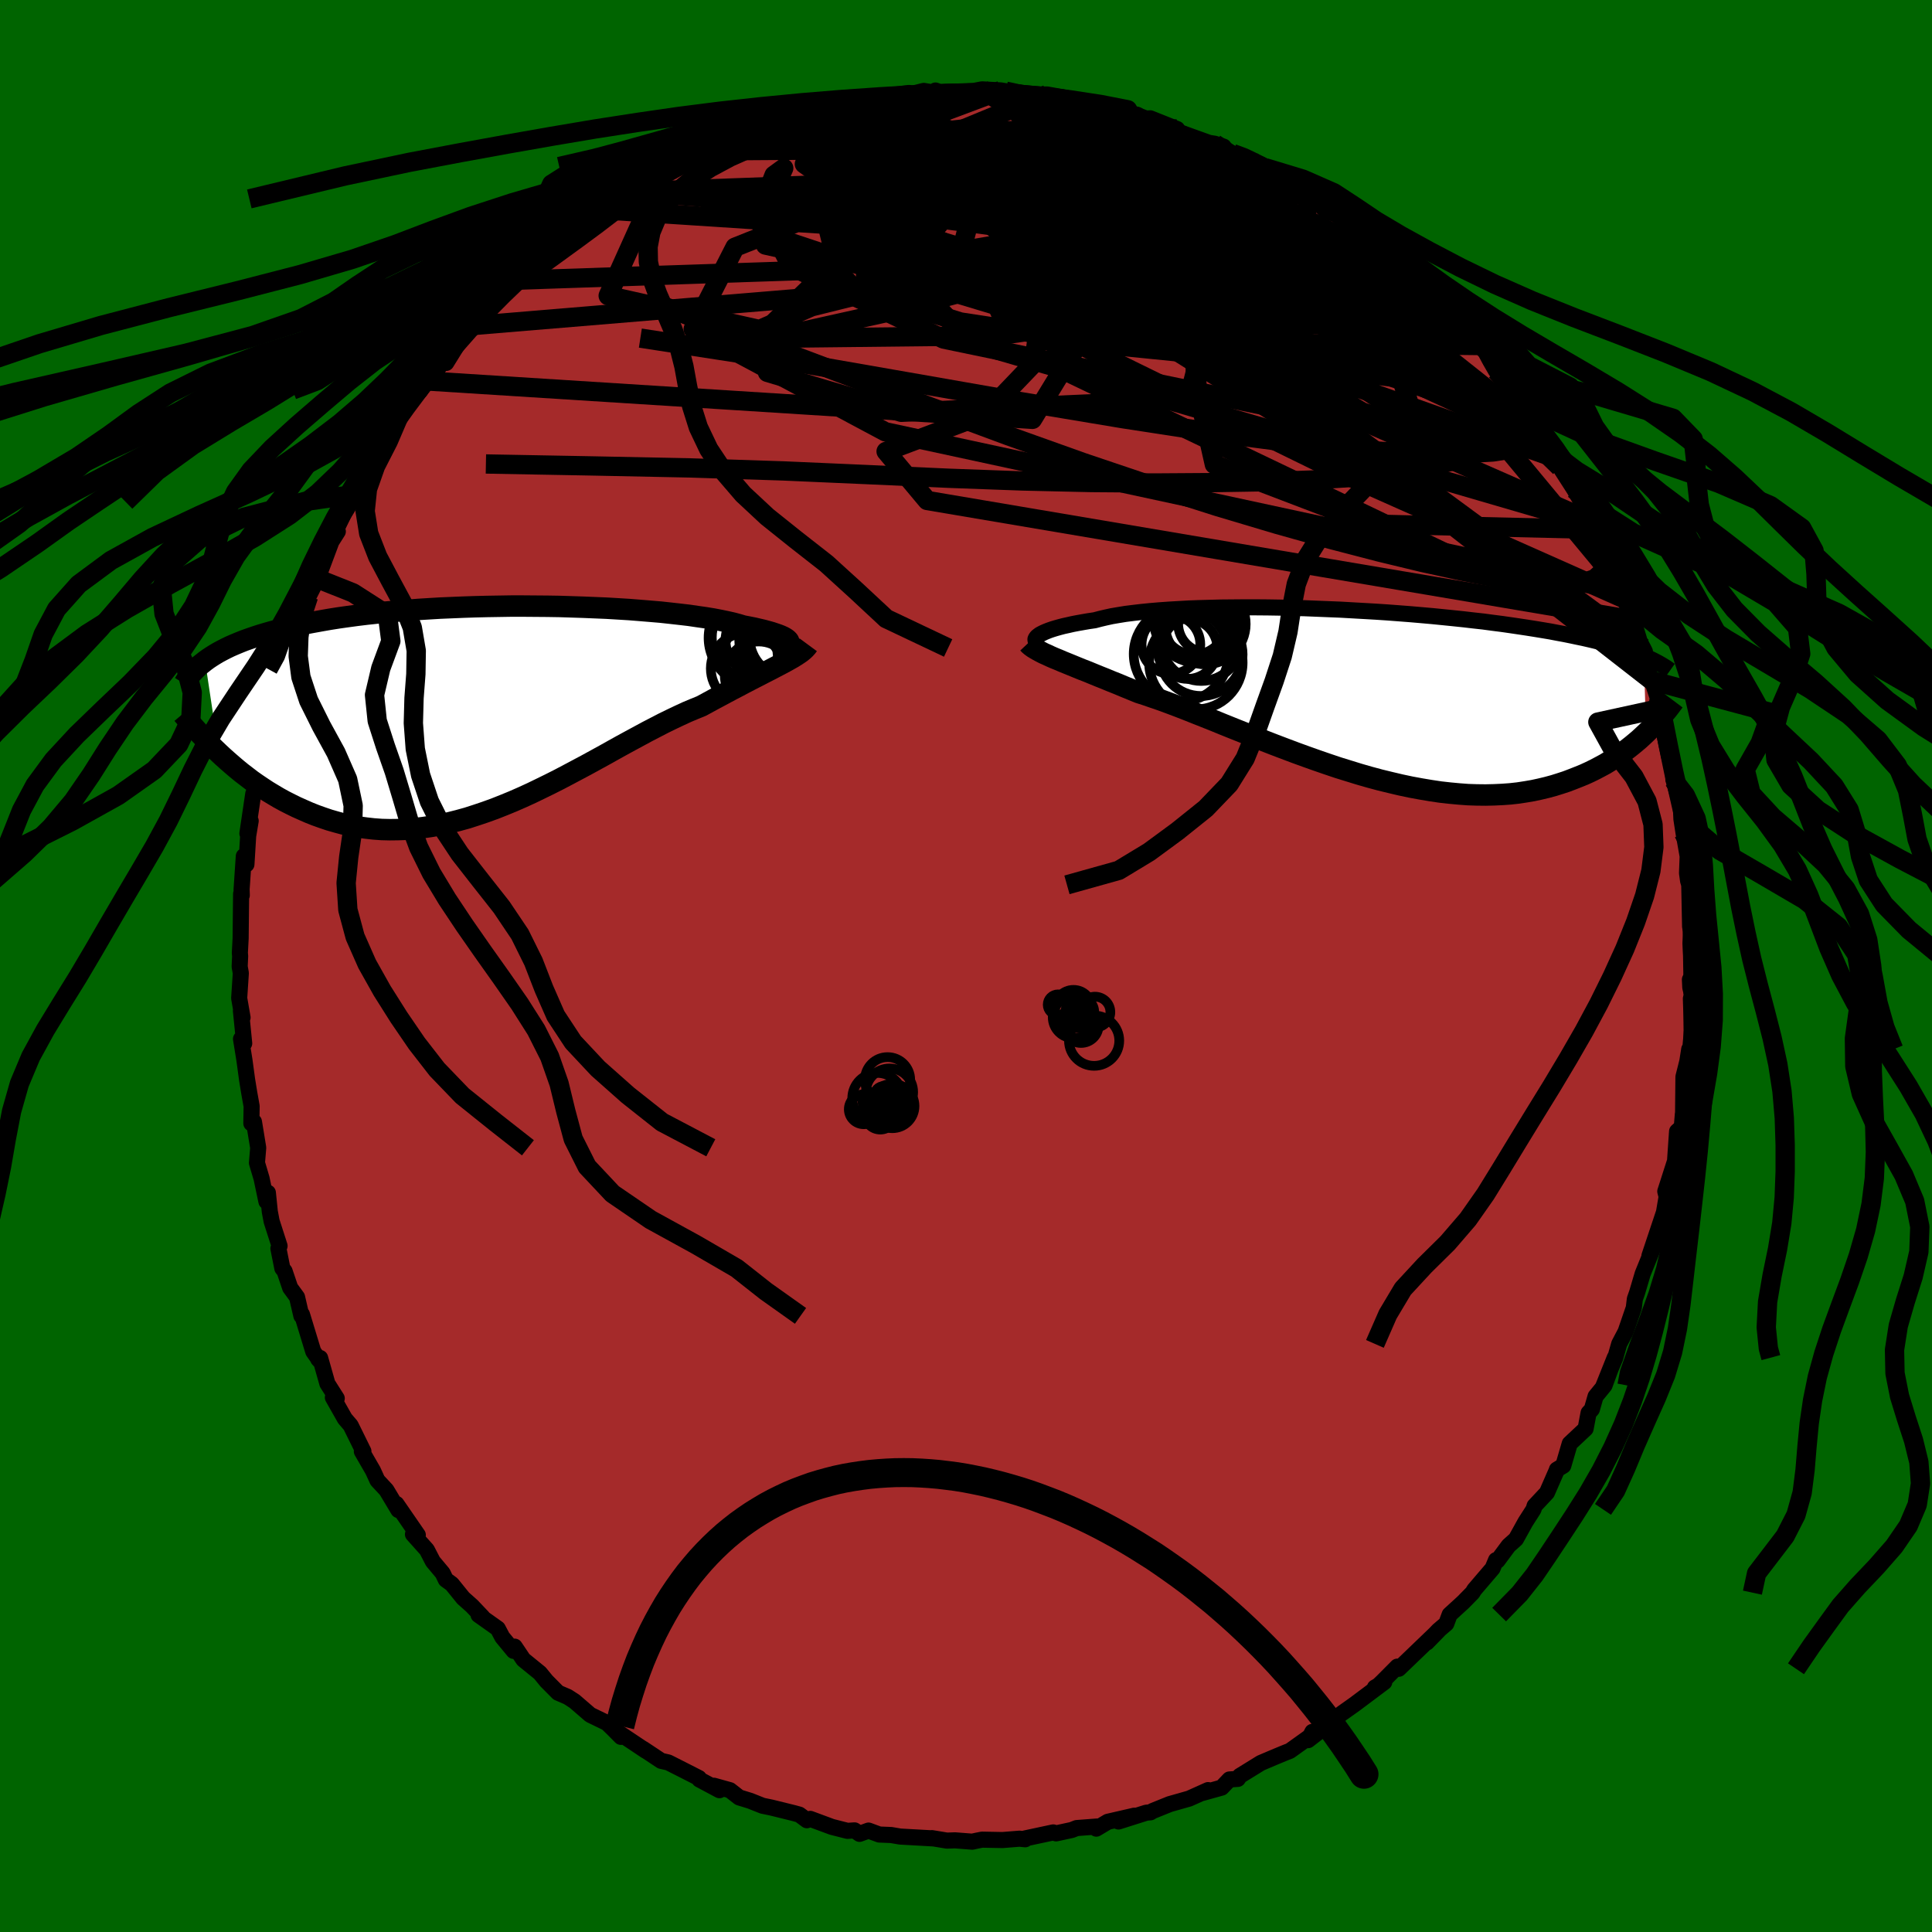 
  <svg viewBox="-100 -100 200 200" xmlns="http://www.w3.org/2000/svg" width="500" height="500" id="face-svg">
    <defs>
      <clipPath id="leftEyeClipPath">
        <polyline points="30.71,-6.96 30.67,-7.06 30.59,-7.16 30.47,-7.26 30.31,-7.37 30.11,-7.48 29.87,-7.59 29.59,-7.7 29.27,-7.81 28.91,-7.93 28.52,-8.04 28.08,-8.16 27.61,-8.27 27.1,-8.39 26.55,-8.5 25.97,-8.61 25.47,-8.76 24.91,-8.91 24.29,-9.05 23.62,-9.19 22.89,-9.33 22.1,-9.46 21.26,-9.58 20.38,-9.71 19.44,-9.82 18.46,-9.93 17.45,-10.04 16.39,-10.13 15.3,-10.22 14.17,-10.31 13.02,-10.38 11.85,-10.45 10.65,-10.5 9.43,-10.55 8.21,-10.59 6.96,-10.63 5.72,-10.65 4.46,-10.66 3.21,-10.67 1.95,-10.67 0.7,-10.65 -0.54,-10.63 -1.77,-10.6 -2.99,-10.56 -4.19,-10.51 -5.38,-10.46 -6.55,-10.39 -7.69,-10.32 -8.81,-10.23 -9.91,-10.14 -10.98,-10.05 -12.02,-9.94 -13.04,-9.83 -14.02,-9.71 -14.98,-9.58 -15.9,-9.45 -16.79,-9.31 -17.65,-9.16 -18.48,-9.01 -19.28,-8.86 -20.05,-8.7 -20.78,-8.53 -21.49,-8.36 -22.17,-8.19 -22.82,-8.02 -23.45,-7.84 -24.05,-7.66 -24.63,-7.47 -25.18,-7.28 -25.71,-7.09 -26.21,-6.89 -26.69,-6.69 -27.15,-6.49 -27.58,-6.28 -27.99,-6.07 -28.38,-5.86 -28.75,-5.64 -29.1,-5.42 -29.43,-5.2 -29.73,-4.98 -28.3,4.54 -27.86,4.95 -27.4,5.36 -26.93,5.77 -26.45,6.18 -25.96,6.58 -25.45,6.97 -24.93,7.37 -24.39,7.75 -23.84,8.12 -23.28,8.49 -22.7,8.84 -22.11,9.19 -21.51,9.52 -20.9,9.83 -20.27,10.14 -19.62,10.43 -18.96,10.72 -18.28,10.99 -17.58,11.24 -16.87,11.48 -16.14,11.69 -15.4,11.89 -14.64,12.06 -13.86,12.2 -13.07,12.31 -12.27,12.4 -11.45,12.46 -10.62,12.48 -9.77,12.47 -8.91,12.44 -8.04,12.37 -7.15,12.26 -6.26,12.13 -5.35,11.96 -4.44,11.76 -3.52,11.53 -2.58,11.27 -1.65,10.97 -0.7,10.65 0.24,10.31 1.2,9.93 2.15,9.54 3.11,9.12 4.07,8.68 5.02,8.22 5.98,7.75 6.93,7.27 7.88,6.77 8.82,6.27 9.76,5.77 10.69,5.26 11.62,4.75 12.53,4.24 13.43,3.74 14.33,3.25 15.2,2.78 16.07,2.31 16.92,1.87 17.75,1.44 18.57,1.04 19.37,0.66 20.15,0.3 20.91,-0.02 21.65,-0.32 22.33,-0.69 22.99,-1.05 23.63,-1.39 24.26,-1.73 24.88,-2.06 25.48,-2.37 26.06,-2.68 26.62,-2.97 27.16,-3.25 27.69,-3.52 28.19,-3.78 28.68,-4.03 29.14,-4.27 29.58,-4.5 30,-4.72" />
      </clipPath>
      <clipPath id="rightEyeClipPath">
        <polyline points="-33.3,-6.14 -33.15,-6.25 -32.96,-6.35 -32.74,-6.46 -32.48,-6.57 -32.2,-6.68 -31.88,-6.79 -31.52,-6.9 -31.13,-7.01 -30.71,-7.12 -30.25,-7.22 -29.77,-7.33 -29.25,-7.43 -28.69,-7.53 -28.11,-7.63 -27.49,-7.72 -26.96,-7.86 -26.37,-8 -25.73,-8.14 -25.03,-8.26 -24.29,-8.38 -23.49,-8.48 -22.64,-8.58 -21.74,-8.67 -20.8,-8.75 -19.82,-8.82 -18.79,-8.88 -17.73,-8.94 -16.64,-8.98 -15.52,-9.01 -14.37,-9.04 -13.19,-9.05 -12,-9.06 -10.79,-9.06 -9.56,-9.05 -8.32,-9.03 -7.08,-9 -5.82,-8.97 -4.57,-8.92 -3.32,-8.87 -2.07,-8.82 -0.83,-8.75 0.4,-8.68 1.62,-8.61 2.83,-8.53 4.02,-8.44 5.19,-8.35 6.35,-8.25 7.48,-8.15 8.58,-8.04 9.67,-7.93 10.72,-7.82 11.75,-7.7 12.75,-7.59 13.72,-7.46 14.66,-7.34 15.57,-7.21 16.45,-7.08 17.31,-6.95 18.13,-6.82 18.92,-6.69 19.69,-6.56 20.42,-6.42 21.13,-6.29 21.82,-6.15 22.48,-6.01 23.11,-5.88 23.72,-5.74 24.31,-5.6 24.87,-5.46 25.42,-5.32 25.94,-5.18 26.43,-5.04 26.91,-4.89 27.37,-4.75 27.8,-4.6 28.22,-4.46 28.61,-4.31 28.99,-4.17 29.35,-4.02 29.6,3.94 29.25,4.27 28.88,4.61 28.49,4.94 28.09,5.27 27.67,5.6 27.24,5.92 26.79,6.24 26.33,6.55 25.84,6.86 25.35,7.16 24.83,7.44 24.3,7.72 23.75,7.99 23.18,8.25 22.59,8.49 21.98,8.73 21.35,8.97 20.71,9.18 20.04,9.39 19.34,9.58 18.63,9.75 17.89,9.91 17.13,10.04 16.35,10.16 15.54,10.25 14.71,10.31 13.85,10.35 12.98,10.37 12.08,10.36 11.16,10.33 10.22,10.26 9.26,10.17 8.28,10.06 7.28,9.91 6.27,9.74 5.24,9.55 4.2,9.33 3.14,9.08 2.07,8.82 0.99,8.53 -0.09,8.22 -1.19,7.88 -2.29,7.54 -3.39,7.17 -4.49,6.79 -5.59,6.4 -6.69,6 -7.78,5.59 -8.86,5.18 -9.94,4.76 -11.01,4.33 -12.06,3.91 -13.09,3.5 -14.11,3.09 -15.11,2.68 -16.09,2.29 -17.05,1.91 -17.98,1.54 -18.88,1.19 -19.76,0.86 -20.6,0.55 -21.42,0.27 -22.2,0 -22.95,-0.24 -23.68,-0.54 -24.39,-0.83 -25.08,-1.12 -25.76,-1.39 -26.41,-1.66 -27.04,-1.91 -27.65,-2.16 -28.23,-2.4 -28.8,-2.62 -29.34,-2.84 -29.85,-3.05 -30.34,-3.25 -30.81,-3.44 -31.25,-3.63 -31.67,-3.8" />
      </clipPath>
      <filter id="fuzzy">
        <feTurbulence id="turbulence" baseFrequency="0.05" numOctaves="3" type="noise" result="noise" />
        <feDisplacementMap in="SourceGraphic" in2="noise" scale="2" />
      </filter>
      <linearGradient id="rainbowGradient" x1="0%" y1="0%" x2="100%" y2="0%">
        <stop offset="0%" style="stop-color: rgb(80, 68, 68); stop-opacity: 1" />
        <stop offset="50%" style="stop-color: rgb(255, 105, 180); stop-opacity: 1" />
        <stop offset="100%" style="stop-color: rgb(220, 208, 186); stop-opacity: 1" />
      </linearGradient>
    </defs>
    <rect x="-100" y="-100" width="100%" height="100%" fill="rgb(0, 100, 0)" />
    <polyline id="faceContour" points="75.21,1.25 74.94,1.4 74.98,2.23 75.28,3.47 75.04,3.38 75.15,6.68 74.83,10.14 74.87,8.61 74.67,9.88 74.27,11.47 74.23,15.46 74.21,15.33 74.1,16.67 73.61,17.12 73.4,20.19 72.63,22.59 72.39,23.33 72.53,23.88 72.18,25.94 72.31,25.33 70.75,30 71.53,28.34 71.28,28.83 70.05,31.86 69.47,33.82 69.24,34.47 69.13,35.39 68.28,37.86 67.62,39.12 67.2,40.59 65.96,43.54 67.16,40.54 66.1,43.42 65.17,44.56 64.79,45.89 64.45,46.26 64.14,47.9 62.5,49.44 61.83,51.73 61.17,52.13 61.15,52.21 60.14,54.52 58.86,55.89 58.75,56.25 57.91,57.56 56.93,59.33 56.17,60.01 55.02,61.56 54.87,61.5 54.51,62.36 52.62,64.57 52.44,64.87 51.47,65.86 50.07,67.14 49.72,68.08 48.89,68.79 47.71,70.03 48.91,68.8 44.8,72.75 44.65,72.53 43.08,74.11 42.26,74.89 42.33,74.69 43.3,74.13 40.23,76.43 38.86,77.4 38.18,78 35.41,80.14 35.86,79.28 35.96,79.51 33.53,81.25 33.09,81.42 31.93,81.9 30.52,82.5 28.35,83.84 28.14,84.15 27.27,84.21 26.47,85.05 24.46,85.61 25.06,85.31 23.1,86.19 21.09,86.76 19.33,87.47 19.1,87.61 18.66,87.65 15.79,88.56 17.42,87.96 14.68,88.59 13.49,89.3 13.56,89.08 11.46,89.24 10.95,89.44 9.33,89.79 9.03,89.69 6.13,90.31 6.13,90.4 5.54,90.34 3.78,90.48 1.66,90.44 1.1,90.55 0.65,90.65 -1.14,90.51 -1.97,90.54 -3.54,90.28 -3.41,90.31 -6.81,90.12 -7.75,89.96 -8.98,89.91 -10.09,89.5 -11.02,89.84 -11.54,89.48 -12.27,89.53 -13.88,89.12 -16.12,88.29 -16.47,88.43 -17.25,87.85 -17.79,87.7 -20.14,87.12 -21.06,86.93 -22.34,86.42 -23.48,86.07 -24.44,85.32 -26.09,84.86 -25.52,85.32 -27.6,84.21 -27.65,84.06 -29.12,83.31 -30.82,82.45 -31.56,82.28 -33.44,81.03 -33.15,81.24 -36.4,79.07 -35.72,79.8 -36.54,78.97 -37.17,78.36 -38.9,77.52 -40.52,76.12 -41.23,75.66 -42.23,75.23 -43.43,74.02 -44.11,73.19 -45.82,71.8 -46.72,70.46 -46.83,70.9 -48,69.48 -48.47,68.59 -50.46,67.18 -50.04,67.41 -51.14,66.25 -52.05,65.44 -53.23,63.98 -53.85,63.53 -54.17,62.86 -55.19,61.64 -55.81,60.44 -57.25,58.83 -56.75,58.9 -58.96,55.69 -58.76,56.32 -60,54.25 -60.93,53.25 -61.39,52.24 -62.54,50.25 -62.38,50.24 -63.7,47.56 -64.3,46.86 -65.54,44.67 -65.14,44.76 -66.11,43.23 -66.86,40.58 -67.06,40.69 -66.89,40.88 -67.57,39.91 -68.74,36.07 -68.8,36.22 -69.25,34.28 -69.96,33.31 -70.54,31.59 -70.77,31.3 -71.18,29.24 -71.06,28.98 -71.88,26.43 -72.07,25.43 -72.27,23.47 -72.42,24.38 -72.92,22 -73.4,20.38 -73.27,18.82 -73.71,16.13 -73.98,16.29 -73.95,14.52 -74.2,13.12 -74.42,11.77 -74.7,9.71 -75.05,7.55 -74.72,8.01 -75.06,4.63 -74.89,5.34 -75.24,3.33 -75.07,0.74 -75.19,0.06 -75.14,-1.02 -75.17,-1.35 -75.09,-2.87 -75.04,-7.47 -74.97,-7.32 -74.99,-7.93 -74.76,-11.37 -74.49,-10.52 -74.31,-13.47 -74.05,-15.02 -74.39,-13.72 -73.78,-17.84 -73.39,-18.34 -73.64,-18.13 -73.18,-20.54 -73.18,-21.57 -72.44,-24.53 -72.15,-25.71 -71.85,-27.4 -71.63,-27.57 -70.89,-30.74 -71.07,-28.82 -69.91,-32.21 -69.54,-34.12 -69.95,-32.92 -68.73,-36.78 -69.18,-36.32 -67.84,-39.13 -68.06,-38.26 -67.13,-40.09 -65.69,-43.94 -65.03,-44.98 -65.72,-44.1 -64.1,-47.44 -64.14,-47.29 -63.59,-48.44 -63.79,-48.05 -63,-48.86 -61.57,-51.93 -61.02,-52.23 -60.33,-53.79 -59.83,-55.06 -58.53,-57.3 -56.6,-59.63 -55.9,-60.57 -56.51,-59.53 -56.36,-59.75 -53.77,-63.09 -53.81,-62.43 -52.26,-64.93 -51.89,-65.66 -51.54,-66.26 -51.53,-65.96 -50.85,-66.53 -47.72,-69.82 -47.06,-70.57 -46.74,-70.99 -45.81,-71.72 -45.93,-71.8 -44.32,-73.04 -42.65,-74.25 -42.35,-74.79 -41.47,-75.54 -39.65,-77.07 -39.89,-76.84 -37.76,-78.29 -37.53,-78.64 -35.06,-80.15 -34.54,-80.37 -35.94,-79.41 -33.4,-80.96 -31.02,-82.76 -30.27,-82.52 -29.1,-83.75 -27.41,-84.38 -27.21,-84.36 -25.09,-85.18 -26.3,-85.02 -25.06,-85.03 -22.11,-86.33 -22.79,-86.47 -21.32,-87.04 -21.52,-87.07 -17.57,-87.91 -17.06,-88.17 -17.19,-88.22 -15.74,-88.57 -15.19,-88.9 -13.7,-88.93 -13.78,-89.24 -10.33,-89.58 -9.63,-89.86 -8.93,-89.92 -6.45,-90.07 -4.37,-90.59 -3.23,-90.4 -3.16,-90.63 -2.41,-90.35 -2.54,-90.47 0.78,-90.58 1.66,-90.75 3.61,-90.64 5.03,-90.39 4.11,-90.56 6.15,-90.12 6.2,-90.21 8.39,-90.22 9.63,-90 9.83,-89.97 12.5,-89.39 10.96,-89.59 16.19,-88.47 15.19,-88.79 16.94,-88.2 17.74,-88.11 17.82,-87.68 19.08,-87.75 21.86,-86.64 21.27,-86.61 25.17,-85.21 25.75,-85.12 26.67,-84.82 25.45,-85.07 27.6,-84.11 29.4,-83.53 28.78,-83.62 30.99,-82.63 32.29,-81.8 33.34,-81.63 32.61,-81.62 35.76,-80.13 35.51,-79.96 37.17,-78.24 38.3,-77.79 40.13,-76.51 40.1,-76.85 40.17,-76.28 41.24,-75.12 42.54,-74.84 44.21,-73.43 46.18,-71.63 45.17,-72.3 48.3,-69.37 46.86,-70.97 49.8,-68.1 49.24,-68.28 50.69,-67.16 50.18,-67.09 52.66,-64.82 53.67,-63.67 53.42,-64.23 54.25,-62.68 54.87,-61.6 57.41,-58.75 57.33,-59 57.62,-58.3 59.58,-55.34 59.34,-55.75 59.6,-55.23 60.7,-53.14 61.25,-52.49 61.48,-51.64 62.96,-49.34 63.3,-48.74 64.97,-45.92 65.25,-45.66 65.25,-45.2 66.02,-42.6 65.56,-43.93 66.89,-40.8 67.87,-38.84 68.31,-38.78 68.13,-38.02 69.07,-35.82 69.74,-33.6 70.28,-32.55 70.07,-32.97 70.27,-31.37 71.02,-29.53 71.97,-26.68 71.96,-26.57 71.56,-27.43 72.79,-21.68 73.18,-20.3 73.23,-19.27 73.45,-19.12 73.58,-18.56 74,-16.58 74.06,-15.21 74.28,-13.78 74.75,-11.11 74.72,-11.8 74.7,-11.2 74.64,-9.62 74.75,-8.82 74.87,-8.4 74.96,-4.05 75.11,-3.53 75,-2.37 75.21,1.25 74.94,1.4" fill="rgb(165, 42, 42)" stroke="black" stroke-width="1.667" stroke-linejoin="round" filter="url(#fuzzy)" />
    <g transform="translate(40.81 -28.07)">
      <polyline id="rightCountour" points="-33.3,-6.14 -33.15,-6.25 -32.96,-6.35 -32.74,-6.46 -32.48,-6.57 -32.2,-6.68 -31.88,-6.79 -31.52,-6.9 -31.13,-7.01 -30.71,-7.12 -30.25,-7.22 -29.77,-7.33 -29.25,-7.43 -28.69,-7.53 -28.11,-7.63 -27.49,-7.72 -26.96,-7.86 -26.37,-8 -25.73,-8.14 -25.03,-8.26 -24.29,-8.38 -23.49,-8.48 -22.64,-8.58 -21.74,-8.67 -20.8,-8.75 -19.82,-8.82 -18.79,-8.88 -17.73,-8.94 -16.64,-8.98 -15.52,-9.01 -14.37,-9.04 -13.19,-9.05 -12,-9.06 -10.79,-9.06 -9.56,-9.05 -8.32,-9.03 -7.08,-9 -5.82,-8.97 -4.57,-8.92 -3.32,-8.87 -2.07,-8.82 -0.83,-8.75 0.4,-8.68 1.62,-8.61 2.83,-8.53 4.02,-8.44 5.19,-8.35 6.35,-8.25 7.48,-8.15 8.58,-8.04 9.67,-7.93 10.72,-7.82 11.75,-7.7 12.75,-7.59 13.72,-7.46 14.66,-7.34 15.57,-7.21 16.45,-7.08 17.31,-6.95 18.13,-6.82 18.92,-6.69 19.69,-6.56 20.42,-6.42 21.13,-6.29 21.82,-6.15 22.48,-6.01 23.11,-5.88 23.72,-5.74 24.31,-5.6 24.87,-5.46 25.42,-5.32 25.94,-5.18 26.43,-5.04 26.91,-4.89 27.37,-4.75 27.8,-4.6 28.22,-4.46 28.61,-4.31 28.99,-4.17 29.35,-4.02 29.6,3.94 29.25,4.27 28.88,4.61 28.49,4.94 28.09,5.27 27.67,5.6 27.24,5.92 26.79,6.24 26.33,6.55 25.84,6.86 25.35,7.16 24.83,7.44 24.3,7.72 23.75,7.99 23.18,8.25 22.59,8.49 21.98,8.73 21.35,8.97 20.71,9.18 20.04,9.39 19.34,9.58 18.63,9.75 17.89,9.91 17.13,10.04 16.35,10.16 15.54,10.25 14.71,10.31 13.85,10.35 12.98,10.37 12.08,10.36 11.16,10.33 10.22,10.26 9.26,10.17 8.28,10.06 7.28,9.91 6.27,9.74 5.24,9.55 4.2,9.33 3.14,9.08 2.07,8.82 0.99,8.53 -0.09,8.22 -1.19,7.88 -2.29,7.54 -3.39,7.17 -4.49,6.79 -5.59,6.4 -6.69,6 -7.78,5.59 -8.86,5.18 -9.94,4.76 -11.01,4.33 -12.06,3.91 -13.09,3.5 -14.11,3.09 -15.11,2.68 -16.09,2.29 -17.05,1.91 -17.98,1.54 -18.88,1.19 -19.76,0.86 -20.6,0.55 -21.42,0.27 -22.2,0 -22.95,-0.24 -23.68,-0.54 -24.39,-0.83 -25.08,-1.12 -25.76,-1.39 -26.41,-1.66 -27.04,-1.91 -27.65,-2.16 -28.23,-2.4 -28.8,-2.62 -29.34,-2.84 -29.85,-3.05 -30.34,-3.25 -30.81,-3.44 -31.25,-3.63 -31.67,-3.8" fill="white" stroke="white" stroke-width="0" stroke-linejoin="round" filter="url(#fuzzy)" />
    </g>
    <g transform="translate(-49.04 -26.59)">
      <polyline id="leftCountour" points="30.71,-6.96 30.67,-7.06 30.59,-7.16 30.47,-7.26 30.31,-7.37 30.11,-7.48 29.87,-7.59 29.59,-7.7 29.27,-7.81 28.91,-7.93 28.52,-8.04 28.08,-8.16 27.61,-8.27 27.1,-8.39 26.55,-8.5 25.97,-8.61 25.47,-8.76 24.91,-8.91 24.29,-9.05 23.62,-9.19 22.89,-9.33 22.1,-9.46 21.26,-9.58 20.38,-9.71 19.44,-9.82 18.46,-9.93 17.45,-10.04 16.39,-10.13 15.3,-10.22 14.17,-10.31 13.02,-10.38 11.85,-10.45 10.65,-10.5 9.43,-10.55 8.21,-10.59 6.96,-10.63 5.72,-10.65 4.46,-10.66 3.21,-10.67 1.95,-10.67 0.7,-10.65 -0.54,-10.63 -1.77,-10.6 -2.99,-10.56 -4.19,-10.51 -5.38,-10.46 -6.55,-10.39 -7.69,-10.32 -8.81,-10.23 -9.91,-10.14 -10.98,-10.05 -12.02,-9.94 -13.04,-9.83 -14.02,-9.71 -14.98,-9.58 -15.9,-9.45 -16.79,-9.31 -17.65,-9.16 -18.48,-9.01 -19.28,-8.86 -20.05,-8.7 -20.78,-8.53 -21.49,-8.36 -22.17,-8.19 -22.82,-8.02 -23.45,-7.84 -24.05,-7.66 -24.63,-7.47 -25.18,-7.28 -25.71,-7.09 -26.21,-6.89 -26.69,-6.69 -27.15,-6.49 -27.58,-6.28 -27.99,-6.07 -28.38,-5.86 -28.75,-5.64 -29.1,-5.42 -29.43,-5.2 -29.73,-4.98 -28.3,4.54 -27.86,4.95 -27.4,5.36 -26.93,5.77 -26.45,6.18 -25.96,6.58 -25.45,6.97 -24.93,7.37 -24.39,7.75 -23.84,8.12 -23.28,8.49 -22.7,8.84 -22.11,9.19 -21.51,9.52 -20.9,9.83 -20.27,10.14 -19.62,10.43 -18.96,10.72 -18.28,10.99 -17.58,11.24 -16.87,11.48 -16.14,11.69 -15.4,11.89 -14.64,12.06 -13.86,12.2 -13.07,12.31 -12.27,12.4 -11.45,12.46 -10.62,12.48 -9.77,12.47 -8.91,12.44 -8.04,12.37 -7.15,12.26 -6.26,12.13 -5.35,11.96 -4.44,11.76 -3.52,11.53 -2.58,11.27 -1.65,10.97 -0.7,10.65 0.24,10.31 1.2,9.93 2.15,9.54 3.11,9.12 4.07,8.68 5.02,8.22 5.98,7.75 6.93,7.27 7.88,6.77 8.82,6.27 9.76,5.77 10.69,5.26 11.62,4.75 12.53,4.24 13.43,3.74 14.33,3.25 15.2,2.78 16.07,2.31 16.92,1.87 17.75,1.44 18.57,1.04 19.37,0.66 20.15,0.3 20.91,-0.02 21.65,-0.32 22.33,-0.69 22.99,-1.05 23.63,-1.39 24.26,-1.73 24.88,-2.06 25.48,-2.37 26.06,-2.68 26.62,-2.97 27.16,-3.25 27.69,-3.52 28.19,-3.78 28.68,-4.03 29.14,-4.27 29.58,-4.5 30,-4.72" fill="white" stroke="white" stroke-width="0" stroke-linejoin="round" filter="url(#fuzzy)" />
    </g>
    <g transform="translate(40.81 -28.07)">
      <polyline id="rightUpper" points="-33.27,-5.38 -33.38,-5.42 -33.48,-5.47 -33.55,-5.53 -33.6,-5.6 -33.62,-5.68 -33.62,-5.76 -33.58,-5.85 -33.52,-5.94 -33.43,-6.04 -33.3,-6.14 -33.15,-6.25 -32.96,-6.35 -32.74,-6.46 -32.48,-6.57 -32.2,-6.68 -31.88,-6.79 -31.52,-6.9 -31.13,-7.01 -30.71,-7.12 -30.25,-7.22 -29.77,-7.33 -29.25,-7.43 -28.69,-7.53 -28.11,-7.63 -27.49,-7.72 -26.96,-7.86 -26.37,-8 -25.73,-8.14 -25.03,-8.26 -24.29,-8.38 -23.49,-8.48 -22.64,-8.58 -21.74,-8.67 -20.8,-8.75 -19.82,-8.82 -18.79,-8.88 -17.73,-8.94 -16.64,-8.98 -15.52,-9.01 -14.37,-9.04 -13.19,-9.05 -12,-9.06 -10.79,-9.06 -9.56,-9.05 -8.32,-9.03 -7.08,-9 -5.82,-8.97 -4.57,-8.92 -3.32,-8.87 -2.07,-8.82 -0.83,-8.75 0.4,-8.68 1.62,-8.61 2.83,-8.53 4.02,-8.44 5.19,-8.35 6.35,-8.25 7.48,-8.15 8.58,-8.04 9.67,-7.93 10.72,-7.82 11.75,-7.7 12.75,-7.59 13.72,-7.46 14.66,-7.34 15.57,-7.21 16.45,-7.08 17.31,-6.95 18.13,-6.82 18.92,-6.69 19.69,-6.56 20.42,-6.42 21.13,-6.29 21.82,-6.15 22.48,-6.01 23.11,-5.88 23.72,-5.74 24.31,-5.6 24.87,-5.46 25.42,-5.32 25.94,-5.18 26.43,-5.04 26.91,-4.89 27.37,-4.75 27.8,-4.6 28.22,-4.46 28.61,-4.31 28.99,-4.17 29.35,-4.02 29.69,-3.87 30.02,-3.73 30.33,-3.58 30.62,-3.43 30.9,-3.28 31.16,-3.13 31.41,-2.98 31.65,-2.83 31.87,-2.68 32.08,-2.53" fill="none" stroke="black" stroke-width="1.667" stroke-linejoin="round" filter="url(#fuzzy)" />
      <polyline id="rightLower" points="-34.38,-5.35 -34.23,-5.19 -34.05,-5.04 -33.84,-4.89 -33.61,-4.75 -33.35,-4.6 -33.07,-4.45 -32.76,-4.29 -32.42,-4.14 -32.06,-3.97 -31.67,-3.8 -31.25,-3.63 -30.81,-3.44 -30.34,-3.25 -29.85,-3.05 -29.34,-2.84 -28.8,-2.62 -28.23,-2.4 -27.65,-2.16 -27.04,-1.91 -26.41,-1.66 -25.76,-1.39 -25.08,-1.12 -24.39,-0.83 -23.68,-0.54 -22.95,-0.24 -22.2,0 -21.42,0.27 -20.6,0.55 -19.76,0.86 -18.88,1.19 -17.98,1.54 -17.05,1.91 -16.09,2.29 -15.11,2.68 -14.11,3.09 -13.09,3.5 -12.06,3.91 -11.01,4.33 -9.94,4.76 -8.86,5.18 -7.78,5.59 -6.69,6 -5.59,6.4 -4.49,6.79 -3.39,7.17 -2.29,7.54 -1.19,7.88 -0.09,8.22 0.99,8.53 2.07,8.82 3.14,9.08 4.2,9.33 5.24,9.55 6.27,9.74 7.28,9.91 8.28,10.06 9.26,10.17 10.22,10.26 11.16,10.33 12.08,10.36 12.98,10.37 13.85,10.35 14.71,10.31 15.54,10.25 16.35,10.16 17.13,10.04 17.89,9.91 18.63,9.75 19.34,9.58 20.04,9.39 20.71,9.18 21.35,8.97 21.98,8.73 22.59,8.49 23.18,8.25 23.75,7.99 24.3,7.72 24.83,7.44 25.35,7.16 25.84,6.86 26.33,6.55 26.79,6.24 27.24,5.92 27.67,5.6 28.09,5.27 28.49,4.94 28.88,4.61 29.25,4.27 29.6,3.94 29.95,3.6 30.28,3.27 30.6,2.93 30.9,2.6 31.19,2.26 31.47,1.93 31.74,1.61 32,1.28 32.24,0.96 32.48,0.64" fill="none" stroke="black" stroke-width="2.222" stroke-linejoin="round" filter="url(#fuzzy)" />
      <circle r="4.298" cx="-16.474" cy="-4.177" stroke="black" fill="none" stroke-width="1.0" filter="url(#fuzzy)" clip-path="url(#rightEyeClipPath)" /><circle r="3.022" cx="-15.829" cy="-7.387" stroke="black" fill="none" stroke-width="1.0" filter="url(#fuzzy)" clip-path="url(#rightEyeClipPath)" /><circle r="3.04" cx="-19.594" cy="-5.207" stroke="black" fill="none" stroke-width="1.0" filter="url(#fuzzy)" clip-path="url(#rightEyeClipPath)" /><circle r="4.106" cx="-16.459" cy="-5.542" stroke="black" fill="none" stroke-width="1.0" filter="url(#fuzzy)" clip-path="url(#rightEyeClipPath)" /><circle r="4.178" cx="-16.034" cy="-7.332" stroke="black" fill="none" stroke-width="1.0" filter="url(#fuzzy)" clip-path="url(#rightEyeClipPath)" /><circle r="3.336" cx="-17.184" cy="-7.502" stroke="black" fill="none" stroke-width="1.0" filter="url(#fuzzy)" clip-path="url(#rightEyeClipPath)" /><circle r="4.5" cx="-16.889" cy="-7.832" stroke="black" fill="none" stroke-width="1.0" filter="url(#fuzzy)" clip-path="url(#rightEyeClipPath)" /><circle r="4.84" cx="-17.014" cy="-3.337" stroke="black" fill="none" stroke-width="1.0" filter="url(#fuzzy)" clip-path="url(#rightEyeClipPath)" /><circle r="3.108" cx="-17.879" cy="-4.757" stroke="black" fill="none" stroke-width="1.0" filter="url(#fuzzy)" clip-path="url(#rightEyeClipPath)" /><circle r="4.908" cx="-18.539" cy="-4.227" stroke="black" fill="none" stroke-width="1.0" filter="url(#fuzzy)" clip-path="url(#rightEyeClipPath)" />
      </g>
    <g transform="translate(-49.04 -26.59)">
      <polyline id="leftUpper" points="28.98,-6.31 29.31,-6.34 29.61,-6.38 29.88,-6.43 30.11,-6.49 30.31,-6.55 30.47,-6.62 30.59,-6.7 30.67,-6.78 30.71,-6.87 30.71,-6.96 30.67,-7.06 30.59,-7.16 30.47,-7.26 30.31,-7.37 30.11,-7.48 29.87,-7.59 29.59,-7.7 29.27,-7.81 28.91,-7.93 28.52,-8.04 28.08,-8.16 27.61,-8.27 27.1,-8.39 26.55,-8.5 25.97,-8.61 25.47,-8.76 24.91,-8.91 24.29,-9.05 23.62,-9.19 22.89,-9.33 22.1,-9.46 21.26,-9.58 20.38,-9.71 19.44,-9.82 18.46,-9.93 17.45,-10.04 16.39,-10.13 15.3,-10.22 14.17,-10.31 13.02,-10.38 11.85,-10.45 10.65,-10.5 9.43,-10.55 8.21,-10.59 6.96,-10.63 5.72,-10.65 4.46,-10.66 3.21,-10.67 1.95,-10.67 0.7,-10.65 -0.54,-10.63 -1.77,-10.6 -2.99,-10.56 -4.19,-10.51 -5.38,-10.46 -6.55,-10.39 -7.69,-10.32 -8.81,-10.23 -9.91,-10.14 -10.98,-10.05 -12.02,-9.94 -13.04,-9.83 -14.02,-9.71 -14.98,-9.58 -15.9,-9.45 -16.79,-9.31 -17.65,-9.16 -18.48,-9.01 -19.28,-8.86 -20.05,-8.7 -20.78,-8.53 -21.49,-8.36 -22.17,-8.19 -22.82,-8.02 -23.45,-7.84 -24.05,-7.66 -24.63,-7.47 -25.18,-7.28 -25.71,-7.09 -26.21,-6.89 -26.69,-6.69 -27.15,-6.49 -27.58,-6.28 -27.99,-6.07 -28.38,-5.86 -28.75,-5.64 -29.1,-5.42 -29.43,-5.2 -29.73,-4.98 -30.02,-4.75 -30.3,-4.53 -30.55,-4.3 -30.79,-4.06 -31.01,-3.83 -31.22,-3.6 -31.41,-3.36 -31.59,-3.12 -31.75,-2.88 -31.9,-2.64" fill="none" stroke="black" stroke-width="2.222" stroke-linejoin="round" filter="url(#fuzzy)" />
      <polyline id="leftLower" points="32.71,-6.66 32.57,-6.47 32.4,-6.28 32.2,-6.09 31.97,-5.9 31.71,-5.72 31.42,-5.53 31.1,-5.33 30.76,-5.14 30.39,-4.93 30,-4.72 29.58,-4.5 29.14,-4.27 28.68,-4.03 28.19,-3.78 27.69,-3.52 27.16,-3.25 26.62,-2.97 26.06,-2.68 25.48,-2.37 24.88,-2.06 24.26,-1.73 23.63,-1.39 22.99,-1.05 22.33,-0.69 21.65,-0.32 20.91,-0.02 20.15,0.3 19.37,0.66 18.57,1.04 17.75,1.44 16.92,1.87 16.07,2.31 15.2,2.78 14.33,3.25 13.43,3.74 12.53,4.24 11.62,4.75 10.69,5.26 9.76,5.77 8.82,6.27 7.88,6.77 6.93,7.27 5.98,7.75 5.02,8.22 4.07,8.68 3.11,9.12 2.15,9.54 1.2,9.93 0.24,10.31 -0.7,10.65 -1.65,10.97 -2.58,11.27 -3.52,11.53 -4.44,11.76 -5.35,11.96 -6.26,12.13 -7.15,12.26 -8.04,12.37 -8.91,12.44 -9.77,12.47 -10.62,12.48 -11.45,12.46 -12.27,12.4 -13.07,12.31 -13.86,12.2 -14.64,12.06 -15.4,11.89 -16.14,11.69 -16.87,11.48 -17.58,11.24 -18.28,10.99 -18.96,10.72 -19.62,10.43 -20.27,10.14 -20.9,9.83 -21.51,9.52 -22.11,9.19 -22.7,8.84 -23.28,8.49 -23.84,8.12 -24.39,7.75 -24.93,7.37 -25.45,6.97 -25.96,6.58 -26.45,6.18 -26.93,5.77 -27.4,5.36 -27.86,4.95 -28.3,4.54 -28.73,4.13 -29.15,3.72 -29.55,3.3 -29.94,2.89 -30.32,2.49 -30.69,2.08 -31.05,1.68 -31.39,1.28 -31.72,0.89 -32.05,0.5" fill="none" stroke="black" stroke-width="2.222" stroke-linejoin="round" filter="url(#fuzzy)" />
      <circle r="4.052" cx="29.61" cy="-7.248" stroke="black" fill="none" stroke-width="1.0" filter="url(#fuzzy)" clip-path="url(#leftEyeClipPath)" /><circle r="4.348" cx="27.075" cy="-7.423" stroke="black" fill="none" stroke-width="1.0" filter="url(#fuzzy)" clip-path="url(#leftEyeClipPath)" /><circle r="4.61" cx="30.095" cy="-5.573" stroke="black" fill="none" stroke-width="1.0" filter="url(#fuzzy)" clip-path="url(#leftEyeClipPath)" /><circle r="4.134" cx="30.77" cy="-7.398" stroke="black" fill="none" stroke-width="1.0" filter="url(#fuzzy)" clip-path="url(#leftEyeClipPath)" /><circle r="3.652" cx="27.795" cy="-7.123" stroke="black" fill="none" stroke-width="1.0" filter="url(#fuzzy)" clip-path="url(#leftEyeClipPath)" /><circle r="4.26" cx="28.04" cy="-5.198" stroke="black" fill="none" stroke-width="1.0" filter="url(#fuzzy)" clip-path="url(#leftEyeClipPath)" /><circle r="3.706" cx="26.33" cy="-4.208" stroke="black" fill="none" stroke-width="1.0" filter="url(#fuzzy)" clip-path="url(#leftEyeClipPath)" /><circle r="3.508" cx="27.575" cy="-3.498" stroke="black" fill="none" stroke-width="1.0" filter="url(#fuzzy)" clip-path="url(#leftEyeClipPath)" /><circle r="4.992" cx="27.385" cy="-7.378" stroke="black" fill="none" stroke-width="1.0" filter="url(#fuzzy)" clip-path="url(#leftEyeClipPath)" /><circle r="4.078" cx="30.61" cy="-5.653" stroke="black" fill="none" stroke-width="1.0" filter="url(#fuzzy)" clip-path="url(#leftEyeClipPath)" />
    </g>
    <g id="hairs">
      <polyline points="40.13,-76.51 40.27,-76.45 40.86,-75.85 41.87,-74.96 43.13,-73.92 44.44,-72.82 45.67,-71.75 46.77,-70.77 47.7,-69.9 48.46,-69.18 49.04,-68.61 49.44,-68.21 49.66,-67.99 49.68,-67.96 49.46,-68.16 48.96,-68.63 48.12,-69.46 46.87,-70.68 45.08,-72.41" fill="none" stroke="rgb(0, 0, 0)" stroke-width="2" stroke-linejoin="round" filter="url(#fuzzy)" /><polyline points="66.02,-42.6 65.97,-42.6 66.07,-41.62 65.82,-40.73 65.12,-40.1 63.97,-39.69 62.38,-39.47 60.34,-39.47 57.82,-39.72 54.8,-40.2 51.29,-40.89 47.27,-41.77 42.75,-42.86 37.72,-44.17 32.16,-45.73 26.06,-47.55 19.39,-49.67 12.13,-52.12 4.26,-54.93 -4.21,-58.07 -13.26,-61.48 -22.89,-65.11 -33.14,-69" fill="none" stroke="rgb(0, 0, 0)" stroke-width="2" stroke-linejoin="round" filter="url(#fuzzy)" /><polyline points="-42.35,-74.79 -41.31,-75.66 -40.23,-76.51 -39.17,-77.3 -38.12,-78.05 -37.12,-78.73 -36.23,-79.31 -35.45,-79.79 -34.77,-80.2 -34.18,-80.53 -33.71,-80.76 -33.42,-80.86 -33.38,-80.76 -33.67,-80.44 -34.3,-79.86 -35.31,-79.03 -36.66,-77.97 -38.31,-76.71 -40.22,-75.3 -42.38,-73.73 -44.85,-71.94" fill="none" stroke="rgb(0, 0, 0)" stroke-width="2" stroke-linejoin="round" filter="url(#fuzzy)" /><polyline points="4.11,-90.56 5.68,-90.22 7.21,-89.88 8.94,-89.4 10.85,-88.76 12.91,-87.96 15.11,-87.02 17.44,-86 19.84,-84.91 22.26,-83.78 24.64,-82.63 26.99,-81.47 29.32,-80.3 31.63,-79.12 33.93,-77.96 36.17,-76.82 38.29,-75.75 40.21,-74.78 41.85,-73.94 43.21,-73.24 44.43,-72.63" fill="none" stroke="rgb(0, 0, 0)" stroke-width="2" stroke-linejoin="round" filter="url(#fuzzy)" /><polyline points="27.6,-84.11 28.75,-83.68 29.69,-83.23 30.71,-82.72 31.7,-82.21 32.56,-81.74 33.29,-81.31 33.87,-80.89 34.28,-80.53 34.49,-80.27 34.43,-80.17 34.05,-80.26 33.3,-80.56 32.12,-81.1 30.45,-81.88 28.25,-82.92 25.47,-84.26 22.01,-85.89" fill="none" stroke="rgb(0, 0, 0)" stroke-width="2" stroke-linejoin="round" filter="url(#fuzzy)" /><polyline points="57.33,-59 57.81,-57.87 58.02,-56.77 57.72,-55.92 56.98,-55.17 55.87,-54.44 54.38,-53.7 52.5,-52.95 50.18,-52.23 47.39,-51.57 44.09,-51.02 40.24,-50.6 35.86,-50.31 30.94,-50.13 25.48,-50.04 19.49,-50 12.96,-50.05 5.88,-50.21 -1.76,-50.49 -10,-50.86 -18.89,-51.25 -28.5,-51.56 -38.82,-51.77 -49.7,-51.97" fill="none" stroke="rgb(0, 0, 0)" stroke-width="2" stroke-linejoin="round" filter="url(#fuzzy)" /><polyline points="29.4,-83.53 29.57,-83.29 30.28,-82.8 30.82,-82.32 31.04,-81.88 30.97,-81.43 30.61,-80.95 29.96,-80.46 28.96,-79.98 27.57,-79.56 25.74,-79.24 23.47,-79 20.76,-78.83 17.61,-78.71 14.02,-78.61 9.94,-78.52 5.27,-78.44 -0.06,-78.38 -6.11,-78.35 -12.83,-78.38 -20.04,-78.58 -27.43,-79.17" fill="none" stroke="rgb(0, 0, 0)" stroke-width="2" stroke-linejoin="round" filter="url(#fuzzy)" /><polyline points="-21.52,-87.07 -18.86,-87.67 -17.42,-88.04 -16.31,-88.33 -15.2,-88.59 -14,-88.85 -12.71,-89.11 -11.37,-89.36 -10.03,-89.59 -8.74,-89.8 -7.58,-89.98 -6.65,-90.12 -6.06,-90.19 -5.89,-90.21 -6.18,-90.15 -6.92,-90.02 -8.04,-89.84 -9.49,-89.6 -11.25,-89.32 -13.34,-88.99" fill="none" stroke="rgb(0, 0, 0)" stroke-width="2" stroke-linejoin="round" filter="url(#fuzzy)" /><polyline points="44.21,-73.43 45.24,-72.38 45.6,-71.82 45.61,-71.47 45.21,-71.35 44.34,-71.46 42.96,-71.84 41.02,-72.48 38.5,-73.41 35.39,-74.65 31.62,-76.26 27.16,-78.27 21.94,-80.71 15.87,-83.55 8.8,-86.8" fill="none" stroke="rgb(0, 0, 0)" stroke-width="2" stroke-linejoin="round" filter="url(#fuzzy)" /><polyline points="59.34,-55.75 59.37,-54.98 58.68,-54.18 57.07,-53.6 54.52,-53.21 51,-53.01 46.43,-53.06 40.71,-53.42 33.78,-54.14 25.61,-55.22 16.22,-56.66 5.67,-58.42 -6.04,-60.47 -19.05,-62.74 -33.71,-65" fill="none" stroke="rgb(0, 0, 0)" stroke-width="2" stroke-linejoin="round" filter="url(#fuzzy)" /><polyline points="15.19,-88.79 16.57,-88.33 17.71,-87.91 18.96,-87.41 20.44,-86.81 22.1,-86.13 23.8,-85.41 25.43,-84.71 26.91,-84.07 28.22,-83.48 29.37,-82.95 30.39,-82.48 31.28,-82.07 32.01,-81.76 32.57,-81.55 32.9,-81.46 33,-81.48 32.82,-81.61 32.32,-81.87 31.44,-82.3 30.25,-82.93" fill="none" stroke="rgb(0, 0, 0)" stroke-width="2" stroke-linejoin="round" filter="url(#fuzzy)" /><polyline points="-2.41,-90.35 -11.9,-87.24 -1.64,-85.2 12.74,-82.59 22.95,-80.27 27.45,-78.59 27.42,-77.41 24.11,-76.77 18.53,-76.96 12.16,-78.04 6.9,-79.51 4.13,-80.67 3.66,-81.12 3.84,-81.02 3.13,-80.7 2.44,-79.75 5.68,-76.23 19.29,-65.22 69.74,-33.6" fill="none" stroke="rgb(0, 0, 0)" stroke-width="2" stroke-linejoin="round" filter="url(#fuzzy)" /><polyline points="6.2,-90.21 23.76,-80.09 23.74,-78.31 18.83,-79.23 12.45,-81.34 8.41,-83.13 8.32,-84.05 10.83,-84.47 13.44,-84.9 14.62,-85.45 14.4,-85.88 13.39,-85.82 11.43,-84.96 7.67,-82.51 3.59,-76.17 10.53,-61.47 70.07,-32.97" fill="none" stroke="rgb(0, 0, 0)" stroke-width="2" stroke-linejoin="round" filter="url(#fuzzy)" /><polyline points="53.42,-64.23 8,-64.73 8.88,-67.45 8.65,-68.72 3.73,-69.57 -1.59,-71.45 -4.29,-74.79 -3.47,-78.87 -0.08,-82.63 3.76,-85.42 6.05,-87.18 6.4,-88.08 6.5,-88 8.79,-86.26 12.94,-82.15 9.36,-76.97 -35.06,-80.15" fill="none" stroke="rgb(0, 0, 0)" stroke-width="2" stroke-linejoin="round" filter="url(#fuzzy)" /><polyline points="9.83,-89.97 14.13,-84.59 6.89,-81.77 10.48,-76.36 22.5,-69.82 34.71,-64.78 42.24,-62.19 44.3,-61.35 41.96,-61.39 36.5,-62.24 28.93,-64.52 20.1,-68.67 10.83,-74.34 2.12,-80.15 -5.01,-84.35 -10.84,-86 -18.42,-85.59 -27.21,-84.36" fill="none" stroke="rgb(0, 0, 0)" stroke-width="2" stroke-linejoin="round" filter="url(#fuzzy)" /><polyline points="68.31,-38.78 50.07,-60.77 34.71,-74.08 22.43,-81.04 12.16,-84.54 4.56,-86.16 0.03,-86.68 -1.9,-86.48 -2.17,-85.74 -1.53,-84.52 -0.38,-82.98 1.18,-81.33 3.12,-79.77 5.37,-78.32 7.74,-76.8 10.06,-75.02 12.34,-73.03 14.75,-71.32 17.35,-70.64 19.9,-71.56 22.22,-73.94 24.75,-76.89 28.06,-79 33.3,-77.65 52.66,-64.82" fill="none" stroke="rgb(0, 0, 0)" stroke-width="2" stroke-linejoin="round" filter="url(#fuzzy)" /><polyline points="53.42,-64.23 35.89,-71.63 22.78,-77.77 18.56,-81.4 18.3,-82.7 20.4,-81.5 24.36,-78.14 28.56,-73.7 30.71,-69.6 29.31,-66.98 24.75,-66.26 18.96,-66.93 14.13,-67.72 11.49,-67.51 11.5,-66.26 15.68,-65.19 27.58,-64.64 47.13,-61.77 59.34,-55.75" fill="none" stroke="rgb(0, 0, 0)" stroke-width="2" stroke-linejoin="round" filter="url(#fuzzy)" /><polyline points="67.87,-38.84 -8.35,-55.3 -28.24,-65.93 -23.91,-74.41 -12.13,-79.11 -0.8,-79.75 7,-77.67 11.36,-74.62 13.94,-71.94 16.37,-70.35 19.15,-69.91 21.76,-70.05 23.57,-69.77 24.19,-68.42 23.42,-66.3 21.4,-64.68 19.14,-64.77 17.53,-66.77 12.63,-70.46 -6.78,-76.27 -37.76,-78.29" fill="none" stroke="rgb(0, 0, 0)" stroke-width="2" stroke-linejoin="round" filter="url(#fuzzy)" /><polyline points="6.15,-90.12 29.77,-77.3 32.43,-72.43 30,-70.03 27.37,-67.77 24.43,-65.59 21.35,-64.47 18.86,-65.46 17.08,-68.56 15.19,-72.39 11.89,-74.97 6.05,-75.14 -2.71,-73.68 -12.95,-72.91 -20.75,-74.63 -21.38,-77.87 -11.21,-79.74 27.6,-84.11" fill="none" stroke="rgb(0, 0, 0)" stroke-width="2" stroke-linejoin="round" filter="url(#fuzzy)" /><polyline points="17.82,-87.68 17.02,-85.5 12.93,-83.77 5.24,-84.47 -1.38,-85.35 -6.25,-85.11 -10.03,-83.64 -12.73,-81.4 -13.49,-78.93 -11.4,-76.7 -6.1,-75.04 1.91,-74.09 11.55,-73.62 21.52,-73.1 30.54,-71.95 37.3,-70.11 40.04,-68.46 36.36,-68.73 24.12,-72.41 3.97,-78.97 -17,-84.45 -27.41,-84.38" fill="none" stroke="rgb(0, 0, 0)" stroke-width="2" stroke-linejoin="round" filter="url(#fuzzy)" /><polyline points="65.25,-45.66 0.48,-64.56 -9.72,-75.27 -6.58,-80.48 -5.63,-82.61 -7.95,-83.34 -10.81,-83.46 -12.53,-83.19 -12.85,-82.46 -12.04,-81.18 -10.46,-79.3 -8.76,-77.03 -8.02,-74.81 -9.31,-73.22 -12.76,-72.67 -16.7,-73.07 -17.81,-73.8 -12.36,-73.83 1.66,-72.01 22.6,-67.68 44.26,-61.32 58.12,-54.93 61.48,-51.64" fill="none" stroke="rgb(0, 0, 0)" stroke-width="2" stroke-linejoin="round" filter="url(#fuzzy)" /><polyline points="-10.33,-89.58 -6.4,-85.91 14.45,-75.72 35,-63.86 46.73,-56.08 47.83,-54.22 40.54,-57.12 29.1,-62.57 17.75,-68.33 9.14,-72.75 4.17,-74.9 2.97,-74.57 5.82,-72.18 12.75,-68.61 21.99,-65.13 29.36,-63.25 30.54,-63.86 26.17,-65.5 26.09,-63.03 44.45,-50.23 71.02,-29.53" fill="none" stroke="rgb(0, 0, 0)" stroke-width="2" stroke-linejoin="round" filter="url(#fuzzy)" /><polyline points="3.61,-90.64 -16.73,-83.02 -12.23,-79.82 -1.86,-74.69 8.28,-69.63 16.66,-66.37 22.92,-64.96 26.7,-64.67 27.41,-65.01 24.51,-65.94 17.99,-67.49 8.96,-69.27 -0.43,-70.59 -7.7,-70.92 -11.36,-70.36 -11.73,-69.69 -10.78,-69.81 -10.41,-71.16 -10.3,-73.22 -7.5,-74.68 0.49,-74.14 11.39,-70.95 22.42,-64.61 64.97,-45.92" fill="none" stroke="rgb(0, 0, 0)" stroke-width="2" stroke-linejoin="round" filter="url(#fuzzy)" /><polyline points="10.96,-89.59 5.57,-84.9 6.49,-78.63 12.84,-74.34 17.99,-72.32 22.28,-71.14 27.09,-69.78 31.68,-68.53 34.08,-68.14 32.74,-68.92 27.51,-70.5 19.77,-72.25 12.06,-73.68 7.12,-74.56 6.5,-74.82 9.45,-74.55 13.02,-74.23 13.94,-74.7 11.3,-76.53 7.91,-78.52 7.19,-77.32 1.45,-70.67 -51.54,-66.26" fill="none" stroke="rgb(0, 0, 0)" stroke-width="2" stroke-linejoin="round" filter="url(#fuzzy)" /><polyline points="21.86,-86.64 -9.75,-84.16 -13.49,-84.36 -7.75,-83.15 -1.06,-80.35 4.31,-77.23 9.03,-75.03 13.58,-74.17 17.41,-74.22 19.82,-74.38 20.93,-73.82 21.65,-72.14 22.86,-69.59 24.58,-67.05 25.85,-65.57 25.33,-65.84 22.24,-67.69 17.07,-70.18 11.86,-72 9.09,-72.25 8.49,-71.22 3.35,-70.84 -13.84,-74.57 -17.19,-88.22" fill="none" stroke="rgb(0, 0, 0)" stroke-width="2" stroke-linejoin="round" filter="url(#fuzzy)" /><polyline points="-55.9,-60.57 6.88,-56.59 11.94,-64.89 6.05,-69.53 0.07,-71.98 -3.27,-74.42 -3.28,-77.1 -0.78,-79.31 2.74,-80.47 6.2,-80.4 9,-79.26 10.72,-77.41 10.95,-75.3 9.4,-73.44 6.12,-72.4 1.46,-72.65 -3.89,-74.34 -8.96,-77.05 -12.72,-79.87 -14.65,-81.97 -15.17,-83.08 -14.89,-83.76 -12.65,-84.9 -4.12,-86.4 21.27,-86.61" fill="none" stroke="rgb(0, 0, 0)" stroke-width="2" stroke-linejoin="round" filter="url(#fuzzy)" /><polyline points="-3.16,-90.63 -8.96,-83.53 -18.92,-77.71 -18.7,-75.07 -12.2,-72.91 -3.08,-70.25 6.52,-67.36 14.6,-65.03 19.21,-64.25 19.5,-65.72 16.55,-69.23 12.97,-73.51 11.6,-76.66 13.94,-76.99 18.9,-73.75 23.12,-67.44 23.98,-59.59 25.71,-51.93 41.91,-45.75 65.25,-45.2" fill="none" stroke="rgb(0, 0, 0)" stroke-width="2" stroke-linejoin="round" filter="url(#fuzzy)" /><polyline points="35.76,-80.13 6.52,-74.81 17.02,-68.8 26.81,-65.21 28.69,-65.07 24.14,-67.42 16.73,-71.05 9.97,-74.8 5.57,-77.77 2.93,-79.51 0.5,-80.13 -2.31,-80.19 -4.6,-80.35 -5.04,-80.98 -3.68,-81.83 -2.56,-82.11 -4.34,-80.93 -9.12,-77.96 -12.6,-74.18 -13.26,-72.12 -46.74,-70.99" fill="none" stroke="rgb(0, 0, 0)" stroke-width="2" stroke-linejoin="round" filter="url(#fuzzy)" /><polyline points="25.75,-85.12 30.72,-81.76 33.28,-78.29 31.51,-76.3 26.86,-76.14 22.34,-76.58 19.99,-76.1 19.53,-74.35 19.4,-72.26 18.48,-70.96 16.82,-70.94 15.06,-71.84 13.52,-72.83 11.78,-73.18 9.13,-72.57 5.63,-71.08 2.91,-69.06 3.86,-66.91 10.23,-65.04 19.86,-64.06 26.46,-66.68 6.2,-90.21" fill="none" stroke="rgb(0, 0, 0)" stroke-width="2" stroke-linejoin="round" filter="url(#fuzzy)" /><polyline points="69.07,-35.82 -4.02,-48.19 -8.27,-53.27 2,-57.15 7,-62.37 7.84,-68.46 9.17,-74.01 12.45,-78.06 16.36,-80.4 18.88,-81.33 18.69,-81.27 15.57,-80.6 10.22,-79.58 3.86,-78.51 -2.34,-77.78 -7.74,-77.7 -11.97,-78.19 -14.27,-78.49 -12.68,-77.17 -4.21,-72.53 13.47,-63.46 38.52,-51.18 60.98,-41.2 68.13,-38.02" fill="none" stroke="rgb(0, 0, 0)" stroke-width="2" stroke-linejoin="round" filter="url(#fuzzy)" /><polyline points="-10.33,-89.58 15.95,-77.41 1.62,-72.61 -15.99,-68.24 -22.1,-65.57 -17.4,-65.6 -8.06,-67.68 0.97,-70.07 7.8,-71.24 12.6,-70.8 16.15,-69.54 18.95,-68.58 20.79,-68.34 20.49,-68.14 15.68,-67.03 3.27,-65.24 -17.44,-65.01 -37.04,-69.39 -31.02,-82.76" fill="none" stroke="rgb(0, 0, 0)" stroke-width="2" stroke-linejoin="round" filter="url(#fuzzy)" /><polyline points="53.42,-64.23 36.55,-76.58 28.24,-79.81 25.53,-77.01 23.64,-72.32 19.33,-69.67 13.28,-70.22 7.83,-72.69 4.26,-75.26 2.31,-76.93 1.17,-77.47 0.27,-76.87 -0.23,-74.98 1.83,-71.58 12.11,-66.46 33.16,-62.23 35.51,-79.96" fill="none" stroke="rgb(0, 0, 0)" stroke-width="2" stroke-linejoin="round" filter="url(#fuzzy)" /><polyline points="59.6,-55.23 15.55,-76.68 1.82,-83.38 2.75,-83.62 6.95,-80.86 10.14,-77.78 12.39,-76.06 14.69,-76.02 17.33,-77.03 20.1,-78.11 23.09,-78.39 26.81,-77.33 31.54,-74.85 36.48,-71.56 39.79,-68.77 40,-67.77 38.43,-68.08 40.55,-65.99 51.23,-58.16 57.33,-59" fill="none" stroke="rgb(0, 0, 0)" stroke-width="2" stroke-linejoin="round" filter="url(#fuzzy)" /><polyline points="16.94,-88.2 41.49,-66.04 37.92,-67.42 30.61,-69.79 29.09,-69.11 32.23,-67.62 35.9,-67.53 37.92,-68.93 38.44,-70.59 38.17,-71.43 36.91,-71.51 33.62,-71.76 27.32,-73.12 18.06,-75.82 7.22,-79.23 -3.05,-82.42 -10.56,-84.77 -13.96,-86.17 -13.46,-86.7 -10.79,-86.25 -5.28,-85.05 21.86,-86.64" fill="none" stroke="rgb(0, 0, 0)" stroke-width="2" stroke-linejoin="round" filter="url(#fuzzy)" /><polyline points="15.19,-88.79 7.97,-86.58 3.58,-81.43 -0.87,-78.34 -5.94,-77.25 -11.63,-76.07 -14.79,-73.55 -11.51,-70.04 -0.58,-66.67 15.32,-64.23 31.46,-62.61 44.01,-60.97 51.55,-58.5 54.08,-55.53 50.91,-54.21 41.02,-57.35 31.13,-63.2 61.25,-52.49" fill="none" stroke="rgb(0, 0, 0)" stroke-width="2" stroke-linejoin="round" filter="url(#fuzzy)" /><polyline points="8.39,-90.22 -17.87,-79.39 -5.86,-77.75 14.98,-75.03 32.29,-70.84 43.23,-66.83 48.52,-64.31 49.36,-63.76 46.65,-64.78 41.35,-66.14 34.99,-66.48 29.66,-65.32 27.21,-63.78 27.46,-64.28 26.83,-68.81 19.99,-76.34 3.52,-81.54 -35.06,-80.15" fill="none" stroke="rgb(0, 0, 0)" stroke-width="2" stroke-linejoin="round" filter="url(#fuzzy)" /><polyline points="6.2,-90.21 5.49,-85.16 13.66,-78.42 16.55,-71.95 17.33,-67.67 17.02,-66.39 14.93,-67.05 11.38,-68.16 7.85,-69.05 5.8,-69.75 5.92,-70.14 7.94,-69.75 10.86,-68.34 13.56,-66.55 15.53,-65.89 17.52,-67.43 21.29,-70.4 28.84,-71.62 41,-67.3 54.92,-57.43 60.7,-53.14" fill="none" stroke="rgb(0, 0, 0)" stroke-width="2" stroke-linejoin="round" filter="url(#fuzzy)" /><polyline points="-10.33,-89.58 14.33,-80.9 10.69,-80.83 2.81,-80.03 -1.9,-78.1 -2.82,-76.76 -2.64,-77.15 -3.76,-79.05 -6.48,-81.36 -9.49,-83 -11.22,-83.43 -11.1,-82.53 -10.17,-80.28 -10.65,-76.72 -14.29,-72.04 -19.77,-66.72 -20.55,-61.45 -6.7,-57.32 23.02,-58.65 29.4,-83.53" fill="none" stroke="rgb(0, 0, 0)" stroke-width="2" stroke-linejoin="round" filter="url(#fuzzy)" /><polyline points="-21.52,-87.07 -10.89,-86.68 -4.44,-82.92 -1.22,-80.08 0.75,-79.03 3,-79.38 4.86,-80.55 5.54,-81.88 5.62,-82.69 6.38,-82.46 8.56,-80.97 11.78,-78.21 14.89,-74.43 16.92,-70.3 17.59,-66.93 17.31,-65.6 16.5,-67 15.01,-70.62 11.96,-74.72 6.45,-77.33 -1.47,-77.58 -10,-76.29 -14.16,-76.47 10.96,-89.59" fill="none" stroke="rgb(0, 0, 0)" stroke-width="2" stroke-linejoin="round" filter="url(#fuzzy)" /><polyline points="59.6,-55.23 40.81,-70.15 32.95,-71.37 29.11,-68.47 24.29,-66.76 17.22,-67.51 9.59,-70.12 4.42,-73.28 3.62,-75.77 6.72,-76.94 11.78,-76.83 17.15,-75.89 22.74,-74.29 29.44,-71.63 36.53,-68 35.69,-68.27 1.66,-90.75" fill="none" stroke="rgb(0, 0, 0)" stroke-width="2" stroke-linejoin="round" filter="url(#fuzzy)" /><polyline points="70.07,-32.97 24.27,-66.65 18.59,-78.05 22.76,-80.49 27.57,-79.85 28.79,-79.13 24.73,-79.23 15.92,-79.73 4.49,-79.8 -6.72,-79.13 -15.34,-78.12 -20.21,-77.54 -21.59,-78 -20.79,-79.5 -19.4,-81.4 -18.87,-82.59 -19.87,-81.86 -21.19,-78.46 -18.13,-72.44 -2.32,-64.9 31.41,-57.9 59.6,-55.23" fill="none" stroke="rgb(0, 0, 0)" stroke-width="2" stroke-linejoin="round" filter="url(#fuzzy)" /><polyline points="-17.06,-88.17 13.9,-75.2 21.73,-71.7 28.49,-70.69 33.85,-70.59 37.37,-70.47 39.44,-70.16 40.48,-69.82 40.79,-69.51 40.49,-69.29 39.45,-69.45 37.48,-70.36 34.54,-72.21 30.72,-74.79 26.09,-77.75 21.1,-80.62 17.93,-82.3 21.29,-80.63 35.55,-73.88 52.66,-64.82" fill="none" stroke="rgb(0, 0, 0)" stroke-width="2" stroke-linejoin="round" filter="url(#fuzzy)" /><polyline points="74.28,-13.78 75.27,-11.85 75.28,-9.68 75.19,-7.09 75.18,-4.22 75.22,-1.31 75.27,1.56 75.3,4.39 75.28,7.22 75.19,10.05 75.04,12.9 74.82,15.73 74.53,18.52 74.21,21.27 73.85,23.93 73.45,26.5 73,28.97 72.42,31.41 71.65,33.94 70.68,36.64 69.61,39.48 68.68,42.12 68.43,43.42" fill="none" stroke="rgb(0, 0, 0)" stroke-width="2" stroke-linejoin="round" filter="url(#fuzzy)" /><polyline points="-8.93,-89.92 -10.87,-89.51 -13.18,-89.03 -15.51,-88.48 -17.8,-87.86 -19.99,-87.16 -22.06,-86.41 -24.05,-85.59 -26.02,-84.69 -28.02,-83.7 -30.09,-82.61 -32.21,-81.43 -34.35,-80.16 -36.46,-78.82 -38.53,-77.41 -40.53,-75.95 -42.47,-74.42 -44.35,-72.84 -46.19,-71.19 -47.98,-69.47 -49.74,-67.69 -51.47,-65.85 -53.15,-63.94 -54.8,-61.98 -56.41,-59.95 -57.99,-57.84 -59.55,-55.65 -61.07,-53.39 -62.55,-51.07 -63.96,-48.72 -65.3,-46.35 -66.56,-43.94 -67.77,-41.46 -68.91,-38.88 -69.96,-36.32 -70.83,-33.98 -71.48,-32.13 -72.24,-30.74" fill="none" stroke="rgb(0, 0, 0)" stroke-width="2" stroke-linejoin="round" filter="url(#fuzzy)" /><polyline points="-10.33,-89.58 -12.37,-89.04 -13.16,-88.5 -14.11,-87.88 -15.68,-87.18 -17.72,-86.42 -19.97,-85.6 -22.25,-84.71 -24.45,-83.73 -26.48,-82.64 -28.29,-81.46 -29.84,-80.19 -31.08,-78.85 -32.01,-77.44 -32.62,-75.98 -32.91,-74.46 -32.88,-72.88 -32.53,-71.24 -31.91,-69.53 -31.13,-67.75 -30.35,-65.91 -29.69,-64.02 -29.2,-62.07 -28.83,-60.05 -28.4,-57.96 -27.71,-55.77 -26.63,-53.5 -25.08,-51.17 -23.07,-48.83 -20.58,-46.51 -17.63,-44.15 -14.45,-41.66 -11.44,-38.92 -8.26,-35.96 -1.85,-32.92" fill="none" stroke="rgb(0, 0, 0)" stroke-width="2" stroke-linejoin="round" filter="url(#fuzzy)" /><polyline points="-15.19,-88.9 -16.82,-88.33 -18.58,-87.73 -20.65,-87.03 -22.99,-86.25 -25.51,-85.39 -28.12,-84.46 -30.76,-83.45 -33.36,-82.35 -35.89,-81.18 -38.32,-79.93 -40.71,-78.62 -43.1,-77.23 -45.52,-75.75 -47.99,-74.2 -50.48,-72.58 -52.96,-70.91 -55.37,-69.21 -57.68,-67.52 -59.87,-65.84 -62.04,-64.15 -64.42,-62.37 -67.15,-60.6 -69.71,-59.63" fill="none" stroke="rgb(0, 0, 0)" stroke-width="2" stroke-linejoin="round" filter="url(#fuzzy)" /><polyline points="-15.74,-88.57 -18.69,-87.98 -22.94,-87.22 -26.05,-86.44 -27.86,-85.64 -29.29,-84.79 -31.24,-83.84 -34.15,-82.77 -38,-81.59 -42.45,-80.33 -47,-79 -51.25,-77.61 -55.16,-76.18 -59.07,-74.69 -63.52,-73.16 -68.95,-71.57 -75.42,-69.9 -82.51,-68.15 -89.54,-66.31 -95.91,-64.42 -101.35,-62.56 -106.01,-60.75 -110.35,-58.94 -115.28,-56.78 -124.26,-53.79" fill="none" stroke="rgb(0, 0, 0)" stroke-width="2" stroke-linejoin="round" filter="url(#fuzzy)" /><polyline points="-17.19,-88.22 -18.57,-87.74 -20.82,-87.03 -23.22,-86.21 -25.67,-85.33 -28.3,-84.38 -31.18,-83.34 -34.26,-82.21 -37.39,-81 -40.47,-79.72 -43.46,-78.37 -46.34,-76.94 -49.15,-75.43 -51.87,-73.85 -54.51,-72.21 -57.06,-70.53 -59.55,-68.82 -62.07,-67.06 -64.73,-65.26 -67.64,-63.38 -70.79,-61.39 -74.07,-59.27 -77.35,-57.03 -80.52,-54.71 -83.62,-52.4 -86.73,-50.2 -89.85,-48.12 -92.92,-46.05 -96.12,-43.76 -99.96,-41.15 -103.27,-39.13" fill="none" stroke="rgb(0, 0, 0)" stroke-width="2" stroke-linejoin="round" filter="url(#fuzzy)" /><polyline points="-17.19,-88.22 -18.76,-87.75 -20.75,-87.05 -22.86,-86.24 -25.03,-85.37 -27.21,-84.44 -29.4,-83.42 -31.61,-82.32 -33.8,-81.13 -35.95,-79.88 -38.04,-78.56 -40.08,-77.16 -42.09,-75.68 -44.08,-74.12 -46.05,-72.5 -48,-70.83 -49.9,-69.14 -51.73,-67.44 -53.49,-65.75 -55.22,-64.03 -57.02,-62.22 -58.99,-60.3 -61.19,-58.16 -63.96,-55.06" fill="none" stroke="rgb(0, 0, 0)" stroke-width="2" stroke-linejoin="round" filter="url(#fuzzy)" /><polyline points="-21.52,-87.07 -27.76,-86.32 -28.35,-85.55 -28.79,-84.73 -30.34,-83.76 -33.03,-82.65 -36.4,-81.42 -39.86,-80.11 -42.96,-78.74 -45.59,-77.31 -47.93,-75.83 -50.28,-74.3 -52.9,-72.71 -55.9,-71.05 -59.28,-69.33 -62.9,-67.53 -66.61,-65.68 -70.27,-63.77 -73.84,-61.79 -77.39,-59.76 -81.05,-57.64 -85,-55.45 -89.38,-53.18 -94.24,-50.87 -99.63,-48.52 -105.53,-46.14 -111.87,-43.73 -118.45,-41.27 -124.87,-38.78 -130.64,-36.32 -135.43,-33.99 -139.28,-31.82 -142.47,-29.69 -145.66,-27.3 -153.04,-24.53" fill="none" stroke="rgb(0, 0, 0)" stroke-width="2" stroke-linejoin="round" filter="url(#fuzzy)" /><polyline points="-22.79,-86.47 -25.2,-85.52 -27.37,-84.78 -29.69,-83.86 -32.12,-82.75 -34.77,-81.52 -37.7,-80.23 -40.84,-78.87 -43.99,-77.47 -47,-76.02 -49.78,-74.53 -52.36,-72.99 -54.79,-71.39 -57.1,-69.71 -59.35,-67.94 -61.6,-66.11 -63.92,-64.24 -66.43,-62.36 -69.22,-60.47 -72.39,-58.51 -76.04,-56.36 -80.03,-53.92 -83.76,-51.22 -87,-48.05" fill="none" stroke="rgb(0, 0, 0)" stroke-width="2" stroke-linejoin="round" filter="url(#fuzzy)" /><polyline points="-26.3,-85.02 -32.06,-84.33 -35.82,-83.38 -37.09,-82.19 -38.21,-80.92 -40.29,-79.62 -43.27,-78.25 -46.57,-76.81 -49.8,-75.27 -52.89,-73.67 -56.05,-72.01 -59.55,-70.31 -63.64,-68.58 -68.51,-66.81 -74.26,-64.98 -80.86,-63.07 -88.05,-61.06 -95.41,-58.93 -102.46,-56.71 -108.84,-54.43 -114.4,-52.17 -119.23,-49.94 -123.48,-47.75 -127.22,-45.55 -130.36,-43.29 -132.72,-40.93 -134.46,-38.44 -136.4,-35.81 -140.1,-32.95 -146.6,-29.92 -153.31,-27.57" fill="none" stroke="rgb(0, 0, 0)" stroke-width="2" stroke-linejoin="round" filter="url(#fuzzy)" /><polyline points="-27.21,-84.36 -34.47,-83.51 -40.81,-82.26 -42.89,-80.94 -43.46,-79.65 -45.02,-78.32 -48.33,-76.9 -52.72,-75.38 -57.02,-73.78 -60.43,-72.13 -62.99,-70.45 -65.46,-68.74 -68.82,-67.02 -73.85,-65.26 -80.76,-63.43 -89.22,-61.48 -98.51,-59.37 -107.74,-57.09 -116.18,-54.7 -123.35,-52.32 -129.26,-50.15 -134.43,-48.37 -139.1,-46.84 -142.07,-44.98" fill="none" stroke="rgb(0, 0, 0)" stroke-width="2" stroke-linejoin="round" filter="url(#fuzzy)" /><polyline points="-30.27,-82.52 -33.94,-81.25 -36.38,-80.02 -38.49,-78.68 -40.99,-77.25 -44.13,-75.78 -47.66,-74.26 -51.1,-72.7 -54.11,-71.07 -56.73,-69.36 -59.21,-67.58 -61.91,-65.73 -64.97,-63.84 -68.39,-61.91 -72.03,-59.93 -75.84,-57.86 -79.84,-55.67 -84.1,-53.39 -88.57,-51.06 -92.99,-48.74 -97.07,-46.49 -100.83,-44.24 -104.86,-41.81 -109.86,-39 -115.29,-36.32" fill="none" stroke="rgb(0, 0, 0)" stroke-width="2" stroke-linejoin="round" filter="url(#fuzzy)" /><polyline points="-33.4,-80.96 -36.86,-80.01 -42.46,-78.67 -46.47,-77.21 -48.3,-75.72 -49.16,-74.19 -50.26,-72.63 -52.19,-70.99 -55.01,-69.27 -58.45,-67.47 -62.17,-65.62 -66.01,-63.71 -70.01,-61.77 -74.33,-59.77 -79.06,-57.68 -84.08,-55.49 -89.07,-53.22 -93.71,-50.9 -97.82,-48.57 -101.54,-46.26 -105.24,-43.9 -109.16,-41.43 -113.25,-38.8 -117.37,-36.12 -121.96,-33.72 -127.49,-32.21" fill="none" stroke="rgb(0, 0, 0)" stroke-width="2" stroke-linejoin="round" filter="url(#fuzzy)" /><polyline points="-37.76,-78.29 -40.13,-76.8 -42.8,-75.1 -45.33,-73.4 -47.74,-71.7 -50.05,-69.96 -52.2,-68.21 -54.17,-66.44 -56.04,-64.6 -57.91,-62.66 -59.92,-60.6 -62.2,-58.43 -64.82,-56.18 -67.81,-53.9 -71.07,-51.62 -74.41,-49.37 -77.62,-47.11 -80.52,-44.83 -83.04,-42.48 -85.28,-40.04 -87.42,-37.51 -89.67,-34.91 -92.17,-32.24 -94.91,-29.54 -97.74,-26.85 -100.43,-24.18 -102.77,-21.55 -104.68,-18.95 -106.3,-16.37 -107.98,-13.75 -110.13,-11.09 -113.09,-8.41 -116.79,-5.56 -120,-1.35" fill="none" stroke="rgb(0, 0, 0)" stroke-width="2" stroke-linejoin="round" filter="url(#fuzzy)" /><polyline points="-39.89,-76.84 -43.6,-75.51 -46.69,-74.02 -48.59,-72.45 -50.93,-70.8 -54.82,-69.04 -60.32,-67.2 -66.7,-65.29 -72.93,-63.35 -78.23,-61.36 -82.37,-59.31 -85.67,-57.17 -88.71,-54.95 -92.06,-52.66 -96,-50.33 -100.4,-47.96 -104.87,-45.58 -108.91,-43.17 -112.23,-40.74 -114.84,-38.32 -117.1,-35.9 -119.56,-33.51 -122.74,-31.11 -126.92,-28.66 -132.04,-26.09 -137.77,-23.39 -143.67,-20.6 -149.35,-17.82 -154.33,-15.22 -158.04,-12.85 -161.22,-10.48 -169.34,-7.32" fill="none" stroke="rgb(0, 0, 0)" stroke-width="2" stroke-linejoin="round" filter="url(#fuzzy)" /><polyline points="-41.47,-75.54 -44.79,-74.04 -47.44,-72.45 -49.74,-70.83 -52.3,-69.09 -55.36,-67.24 -59.11,-65.34 -63.77,-63.41 -69.37,-61.45 -75.53,-59.44 -81.52,-57.33 -86.6,-55.12 -90.41,-52.84 -93.14,-50.51 -95.42,-48.17 -98,-45.81 -101.36,-43.43 -105.54,-40.99 -110.21,-38.53 -115,-36.12 -120.01,-33.81 -125.78,-31.6 -132.56,-29.38 -139.05,-26.91 -143.07,-24 -146.7,-20.54" fill="none" stroke="rgb(0, 0, 0)" stroke-width="2" stroke-linejoin="round" filter="url(#fuzzy)" /><polyline points="73.45,-19.12 74.17,-16.63 75.34,-14.27 78.05,-11.96 82.28,-9.51 86.81,-6.86 90.32,-4.06 92.21,-1.18 92.69,1.72 92.37,4.61 91.97,7.5 92.01,10.38 92.69,13.25 93.97,16.09 95.55,18.9 97.08,21.65 98.21,24.34 98.74,26.99 98.64,29.59 98.05,32.16 97.24,34.71 96.51,37.24 96.12,39.73 96.17,42.16 96.64,44.53 97.35,46.84 98.09,49.11 98.64,51.35 98.81,53.57 98.47,55.77 97.55,57.94 96.09,60.07 94.26,62.16 92.31,64.21 90.53,66.23 89.06,68.25 87.54,70.36 85.92,72.75" fill="none" stroke="rgb(0, 0, 0)" stroke-width="2" stroke-linejoin="round" filter="url(#fuzzy)" /><polyline points="-47.06,-70.57 -52.62,-67.84 -55.56,-66.13 -58.46,-64.47 -61.25,-62.61 -63.9,-60.53 -66.57,-58.27 -69.28,-55.93 -71.84,-53.59 -74.02,-51.3 -75.62,-49.07 -76.66,-46.84 -77.34,-44.58 -77.94,-42.24 -78.75,-39.79 -79.96,-37.25 -81.67,-34.64 -83.88,-31.97 -86.48,-29.28 -89.29,-26.6 -92.04,-23.94 -94.47,-21.32 -96.38,-18.72 -97.77,-16.12 -98.81,-13.5 -99.88,-10.83 -101.29,-8.1 -102.99,-5.29 -104.43,-2.41 -105.17,0.48 -106.36,3.33" fill="none" stroke="rgb(0, 0, 0)" stroke-width="2" stroke-linejoin="round" filter="url(#fuzzy)" /><polyline points="-47.06,-70.57 -50.2,-67.83 -52.03,-66.11 -53.44,-64.43 -54.95,-62.55 -56.78,-60.44 -59.07,-58.17 -61.92,-55.83 -65.42,-53.48 -69.58,-51.18 -74.31,-48.92 -79.33,-46.66 -84.22,-44.36 -88.52,-41.98 -91.86,-39.51 -94.14,-36.95 -95.53,-34.33 -96.46,-31.66 -97.5,-28.98 -99.17,-26.3 -101.83,-23.62 -105.56,-20.97 -110.13,-18.32 -115.1,-15.67 -119.96,-13 -124.3,-10.31 -127.84,-7.59 -130.52,-4.87 -132.42,-2.14 -133.7,0.57 -134.67,3.26 -135.75,5.97 -137.43,8.71 -140.11,11.52 -144.05,14.39 -149.25,17.36 -154.63,20.62 -155.62,24.38" fill="none" stroke="rgb(0, 0, 0)" stroke-width="2" stroke-linejoin="round" filter="url(#fuzzy)" /><polyline points="-47.06,-70.57 -53.19,-67.83 -54.26,-66.11 -54.79,-64.43 -55.78,-62.55 -57.25,-60.45 -59,-58.19 -60.85,-55.84 -62.72,-53.5 -64.74,-51.2 -67.1,-48.94 -70.03,-46.68 -73.63,-44.38 -77.82,-42.01 -82.35,-39.54 -86.85,-36.99 -91.01,-34.37 -94.61,-31.7 -97.59,-29.02 -100.02,-26.33 -102.01,-23.66 -103.65,-21.01 -104.98,-18.37 -106.02,-15.72 -106.77,-13.06 -107.35,-10.37 -107.98,-7.65 -108.96,-4.92 -110.51,-2.19 -112.55,0.51 -114.71,3.19 -116.55,5.88 -117.97,8.61 -119.41,11.41 -121.36,14.23 -123.46,17.03 -125.41,20.38" fill="none" stroke="rgb(0, 0, 0)" stroke-width="2" stroke-linejoin="round" filter="url(#fuzzy)" /><polyline points="73.23,-19.27 74.47,-17.67 75.58,-15.28 76.11,-12.84 76.33,-10.4 76.47,-7.88 76.67,-5.25 76.94,-2.56 77.21,0.16 77.36,2.88 77.35,5.61 77.14,8.35 76.77,11.11 76.29,13.89 75.76,16.67 75.2,19.42 74.65,22.15 74.09,24.84 73.53,27.5 72.97,30.13 72.39,32.73 71.79,35.28 71.17,37.78 70.51,40.23 69.79,42.65 68.98,45.04 68.05,47.44 66.97,49.84 65.75,52.23 64.4,54.58 62.97,56.85 61.54,59.03 60.18,61.08 58.86,63.02 57.31,64.98 55.19,67.14" fill="none" stroke="rgb(0, 0, 0)" stroke-width="2" stroke-linejoin="round" filter="url(#fuzzy)" /><polyline points="-55.9,-60.57 -60.99,-57.45 -65.65,-54.57 -68.21,-51.95 -69.98,-49.52 -71.87,-47.17 -73.84,-44.83 -75.59,-42.42 -76.98,-39.98 -78.19,-37.53 -79.52,-35.11 -81.14,-32.7 -83.06,-30.26 -85.1,-27.76 -87.06,-25.17 -88.85,-22.51 -90.56,-19.8 -92.43,-17.08 -94.71,-14.37 -97.49,-11.65 -100.65,-8.9 -103.82,-6.12 -106.56,-3.3 -108.57,-0.48 -109.91,2.34 -111.02,5.12 -112.49,7.88 -114.53,10.61 -116.88,13.37 -118.91,16.17 -119,18.82" fill="none" stroke="rgb(0, 0, 0)" stroke-width="2" stroke-linejoin="round" filter="url(#fuzzy)" /><polyline points="-58.53,-57.3 -59.8,-54.34 -61.12,-51.76 -61.96,-49.38 -62.2,-47.09 -61.83,-44.77 -60.9,-42.38 -59.6,-39.92 -58.28,-37.47 -57.32,-35.04 -56.91,-32.64 -56.95,-30.22 -57.14,-27.73 -57.21,-25.14 -57.01,-22.47 -56.46,-19.76 -55.55,-17.04 -54.2,-14.33 -52.4,-11.61 -50.26,-8.87 -48.07,-6.09 -46.18,-3.28 -44.78,-0.45 -43.69,2.36 -42.47,5.14 -40.66,7.89 -38.1,10.62 -35,13.37 -31.46,16.17 -26.42,18.82" fill="none" stroke="rgb(0, 0, 0)" stroke-width="2" stroke-linejoin="round" filter="url(#fuzzy)" /><polyline points="-63,-48.86 -68.49,-48.08 -74.75,-46.45 -79.32,-44.21 -82.16,-41.72 -83.29,-39.12 -83.02,-36.46 -81.97,-33.76 -80.8,-31.03 -80.1,-28.31 -80.24,-25.61 -81.5,-22.94 -84.02,-20.29 -87.76,-17.65 -92.52,-15 -97.85,-12.33 -103.12,-9.63 -107.7,-6.92 -111.08,-4.19 -113,-1.47 -113.51,1.26 -112.98,4 -111.93,6.75 -110.99,9.53 -110.64,12.34 -111.15,15.18 -112.47,18.03 -114.31,20.86 -116.3,23.64 -118.12,26.35 -119.62,28.99 -120.78,31.56 -121.78,34.07 -122.9,36.53 -124.45,38.89 -126.41,41.06 -127.73,43 -126.94,44.67" fill="none" stroke="rgb(0, 0, 0)" stroke-width="2" stroke-linejoin="round" filter="url(#fuzzy)" /><polyline points="-63.59,-48.44 -64.59,-46.82 -66.02,-44.37 -67.47,-41.74 -68.85,-39.12 -70.24,-36.46 -71.77,-33.75 -73.51,-31.02 -75.36,-28.29 -77.14,-25.6 -78.7,-22.95 -80.04,-20.31 -81.28,-17.69 -82.57,-15.05 -84.01,-12.39 -85.58,-9.7 -87.18,-6.99 -88.77,-4.27 -90.34,-1.56 -91.95,1.16 -93.63,3.87 -95.3,6.61 -96.81,9.37 -97.99,12.18 -98.8,15.03 -99.35,17.9 -99.84,20.75 -100.41,23.55 -101.03,26.26 -101.51,28.87 -101.65,31.39 -101.56,33.93 -101.77,36.67 -103.13,39.91" fill="none" stroke="rgb(0, 0, 0)" stroke-width="2" stroke-linejoin="round" filter="url(#fuzzy)" /><polyline points="-67.13,-40.09 -63.46,-38.63 -59.89,-36.34 -59.54,-33.63 -60.58,-30.82 -61.23,-28.06 -60.95,-25.38 -60.1,-22.74 -59.19,-20.14 -58.41,-17.55 -57.64,-14.94 -56.66,-12.29 -55.33,-9.6 -53.7,-6.9 -51.89,-4.18 -50,-1.47 -48.09,1.22 -46.21,3.92 -44.49,6.63 -43.1,9.39 -42.12,12.19 -41.43,15.03 -40.66,17.9 -39.22,20.77 -36.59,23.57 -32.64,26.27 -27.96,28.84 -23.74,31.29 -20.72,33.67 -17.13,36.22" fill="none" stroke="rgb(0, 0, 0)" stroke-width="2" stroke-linejoin="round" filter="url(#fuzzy)" /><polyline points="-68.06,-38.26 -68.76,-36.14 -69.06,-34.07 -69.13,-32.07 -68.85,-29.92 -68.05,-27.49 -66.73,-24.84 -65.22,-22.08 -64.01,-19.32 -63.44,-16.61 -63.51,-13.95 -63.9,-11.29 -64.17,-8.59 -63.99,-5.82 -63.24,-3.03 -62,-0.22 -60.44,2.56 -58.71,5.3 -56.85,8.02 -54.76,10.71 -52.14,13.43 -48.69,16.2 -45.35,18.82" fill="none" stroke="rgb(0, 0, 0)" stroke-width="2" stroke-linejoin="round" filter="url(#fuzzy)" /><polyline points="71.96,-26.57 72.71,-22.78 73.26,-20.11 73.8,-17.73 74.34,-15.37 74.85,-12.98 75.3,-10.54 75.67,-8.02 75.98,-5.42 76.22,-2.76 76.41,-0.06 76.52,2.64 76.57,5.36 76.55,8.09 76.45,10.84 76.28,13.61 76.05,16.39 75.8,19.15 75.52,21.87 75.22,24.56 74.92,27.21 74.61,29.85 74.31,32.46 74.01,35.04 73.65,37.54 73.15,39.96 72.43,42.33 71.48,44.68 70.4,47.09 69.31,49.56 68.29,52.01 67.25,54.31 65.94,56.25" fill="none" stroke="rgb(0, 0, 0)" stroke-width="2" stroke-linejoin="round" filter="url(#fuzzy)" /><polyline points="71.97,-26.68 65.41,-25.25 66.99,-22.38 69.15,-19.59 70.5,-17.05 71.12,-14.66 71.21,-12.3 70.9,-9.85 70.25,-7.27 69.32,-4.56 68.2,-1.77 66.91,1.06 65.5,3.91 63.97,6.76 62.33,9.61 60.62,12.47 58.87,15.31 57.14,18.14 55.45,20.92 53.78,23.63 51.97,26.21 49.86,28.66 47.47,31.02 45.24,33.43 43.67,36.06 42.33,39.12" fill="none" stroke="rgb(0, 0, 0)" stroke-width="2" stroke-linejoin="round" filter="url(#fuzzy)" /><polyline points="71.02,-29.53 83.35,-26.23 82.21,-23.07 80.66,-20.34 81.27,-17.84 83.52,-15.41 86.35,-12.99 89,-10.52 91.08,-7.98 92.5,-5.38 93.35,-2.71 93.76,-0.01 93.89,2.7 93.85,5.43 93.8,8.18 93.82,10.94 93.93,13.72 94.07,16.49 94.14,19.25 94.03,21.98 93.69,24.68 93.13,27.35 92.37,29.99 91.48,32.59 90.53,35.15 89.61,37.66 88.8,40.12 88.13,42.54 87.64,44.94 87.29,47.34 87.06,49.75 86.86,52.16 86.56,54.52 85.92,56.82 84.8,59.01 83.25,61.04 81.84,62.88 81.41,64.87" fill="none" stroke="rgb(0, 0, 0)" stroke-width="2" stroke-linejoin="round" filter="url(#fuzzy)" /><polyline points="67.87,-38.84 69.21,-37.14 72.05,-34.81 75.59,-32.3 78.78,-29.59 81.66,-26.76 84.57,-23.94 87.47,-21.22 89.88,-18.64 91.42,-16.17 92.16,-13.75 92.6,-11.34 93.41,-8.89 95.05,-6.36 97.62,-3.74 100.86,-1.08 104.21,1.58 106.97,4.22 108.68,6.82 109.49,9.43 110.28,12.11 111.98,14.82 113.28,17.12" fill="none" stroke="rgb(0, 0, 0)" stroke-width="2" stroke-linejoin="round" filter="url(#fuzzy)" /><polyline points="66.02,-42.6 68.19,-40.69 70.44,-38.43 72.67,-35.96 74.17,-33.42 74.91,-30.83 75.34,-28.19 75.96,-25.51 77.06,-22.83 78.68,-20.19 80.65,-17.6 82.69,-15.05 84.53,-12.52 86.05,-9.96 87.24,-7.33 88.27,-4.63 89.32,-1.86 90.56,0.97 92.07,3.82 93.83,6.69 95.71,9.57 97.55,12.45 99.19,15.31 100.52,18.13 101.57,20.91 102.42,23.62 103.19,26.26 103.91,28.85 104.51,31.4 104.8,33.99 104.66,36.62 104.12,39.27 103.32,41.78 102.49,44 101.96,45.94 103.1,47.9" fill="none" stroke="rgb(0, 0, 0)" stroke-width="2" stroke-linejoin="round" filter="url(#fuzzy)" /><polyline points="62.96,-49.34 65.92,-46.84 69.07,-44.83 74.03,-42.61 79.49,-40.18 83.8,-37.63 86.08,-35.01 86.41,-32.32 85.52,-29.58 84.31,-26.8 83.57,-24.04 83.85,-21.34 85.39,-18.7 88.2,-16.13 92.09,-13.6 96.69,-11.07 101.58,-8.52 106.29,-5.93 110.39,-3.3 113.58,-0.63 115.77,2.07 117.13,4.78 118.06,7.52 119.05,10.28 120.45,13.06 122.31,15.85 124.3,18.63 125.85,21.37 126.49,24.06 126.16,26.72 125.3,29.39 124.6,32.08 124.59,34.77 125.43,37.35 127.15,39.68 129.85,41.79 130.62,44.56" fill="none" stroke="rgb(0, 0, 0)" stroke-width="2" stroke-linejoin="round" filter="url(#fuzzy)" /><polyline points="60.7,-53.14 63.24,-51.23 67.23,-48.79 71.02,-46.23 74.83,-43.73 79.47,-41.31 84.94,-38.91 90.4,-36.49 94.78,-34.03 97.5,-31.51 98.78,-28.95 99.55,-26.32 100.9,-23.67 103.56,-21.02 107.54,-18.44 112.34,-15.97 117.34,-13.6 122.36,-11.27 127.75,-8.84 133.98,-6.15 140.64,-3.09 146.03,0.08 150.72,2.23" fill="none" stroke="rgb(0, 0, 0)" stroke-width="2" stroke-linejoin="round" filter="url(#fuzzy)" /><polyline points="59.6,-55.23 61.74,-52.45 63.95,-49.75 65.85,-47.31 67.48,-45 69,-42.65 70.47,-40.22 71.84,-37.7 73.04,-35.09 74.07,-32.42 74.96,-29.69 75.76,-26.93 76.47,-24.19 77.12,-21.49 77.7,-18.85 78.24,-16.26 78.75,-13.72 79.24,-11.18 79.72,-8.62 80.21,-6.03 80.75,-3.4 81.34,-0.73 82.02,1.96 82.74,4.67 83.44,7.41 84.04,10.17 84.47,12.96 84.71,15.75 84.8,18.54 84.8,21.28 84.7,23.97 84.45,26.63 84.01,29.3 83.45,32.02 82.98,34.77 82.84,37.41 83.06,39.58 83.32,40.54" fill="none" stroke="rgb(0, 0, 0)" stroke-width="2" stroke-linejoin="round" filter="url(#fuzzy)" /><polyline points="59.34,-55.75 61.03,-53.48 62.53,-51.2 64,-48.74 65.51,-46.22 67.18,-43.71 69.19,-41.25 71.71,-38.8 74.88,-36.33 78.7,-33.83 83.01,-31.27 87.39,-28.67 91.34,-26.03 94.41,-23.39 96.41,-20.76 97.47,-18.18 97.98,-15.65 98.45,-13.14 99.32,-10.62 100.87,-8.04 103.24,-5.36 106.38,-2.61 110.06,0.21 113.88,3.06 117.4,5.92 120.28,8.79 122.52,11.69 124.34,14.57 125.8,17.43 126.35,20.31 125.05,23.33" fill="none" stroke="rgb(0, 0, 0)" stroke-width="2" stroke-linejoin="round" filter="url(#fuzzy)" /><polyline points="54.87,-61.6 65.39,-59.01 73.19,-56.7 75.28,-54.54 75.53,-52.32 75.65,-50.04 75.91,-47.75 76.51,-45.45 77.78,-43.12 79.93,-40.74 82.96,-38.28 86.66,-35.76 90.82,-33.15 95.27,-30.47 100.04,-27.72 105.38,-24.95 111.58,-22.21 118.64,-19.57 125.92,-17.04 132.32,-14.62 137.01,-12.28 140.2,-9.95 143.27,-7.49 147.99,-4.78 154.73,-2.37" fill="none" stroke="rgb(0, 0, 0)" stroke-width="2" stroke-linejoin="round" filter="url(#fuzzy)" /><polyline points="54.87,-61.6 57.28,-59 60.42,-56.68 65.14,-54.5 71.36,-52.26 77.93,-49.97 83.28,-47.66 86.51,-45.34 87.79,-42.99 87.99,-40.58 88.07,-38.1 88.67,-35.55 90.06,-32.92 92.31,-30.23 95.37,-27.49 99.15,-24.74 103.47,-22.03 108.09,-19.39 112.75,-16.84 117.2,-14.36 121.19,-11.91 124.53,-9.44 127.17,-6.9 129.34,-4.26 131.56,-1.55 134.55,1.18 138.84,3.85 144.09,6.39 146.1,8.61" fill="none" stroke="rgb(0, 0, 0)" stroke-width="2" stroke-linejoin="round" filter="url(#fuzzy)" /><polyline points="53.67,-63.67 58.54,-61.99 62.52,-59.94 64.05,-57.91 65.07,-55.83 66.62,-53.66 68.93,-51.38 71.84,-49 75.08,-46.57 78.34,-44.12 81.5,-41.66 84.59,-39.21 87.87,-36.74 91.58,-34.24 95.85,-31.71 100.55,-29.12 105.41,-26.49 110.13,-23.84 114.64,-21.2 119.09,-18.61 123.79,-16.09 128.98,-13.66 134.65,-11.24 140.5,-8.74 146.14,-6.06 151.18,-3.18 155.14,-0.31 156.75,2 154.08,3.38" fill="none" stroke="rgb(0, 0, 0)" stroke-width="2" stroke-linejoin="round" filter="url(#fuzzy)" /><polyline points="49.24,-68.28 51.67,-66.55 54.07,-64.42 56.21,-62.26 58.41,-60.15 60.86,-58.07 63.55,-55.95 66.33,-53.77 69.02,-51.5 71.37,-49.14 73.29,-46.73 74.81,-44.29 76.15,-41.84 77.63,-39.39 79.54,-36.92 82,-34.43 84.89,-31.9 87.94,-29.32 90.82,-26.69 93.37,-24.03 95.68,-21.36 98.04,-18.75 100.69,-16.24 103.59,-13.85 106.28,-11.53 108.24,-9.17 109.6,-6.48 111.45,-3.08 114.31,1.25" fill="none" stroke="rgb(0, 0, 0)" stroke-width="2" stroke-linejoin="round" filter="url(#fuzzy)" /><polyline points="46.86,-70.97 45.67,-68.73 44.63,-66.63 44.11,-64.49 44.46,-62.36 45.26,-60.26 45.87,-58.16 45.79,-56.04 44.86,-53.86 43.18,-51.6 41,-49.25 38.69,-46.85 36.63,-44.42 35.11,-41.98 34.19,-39.53 33.71,-37.07 33.33,-34.59 32.74,-32.07 31.9,-29.5 30.95,-26.87 30,-24.19 28.9,-21.49 27.25,-18.84 24.82,-16.31 21.89,-13.96 18.95,-11.8 15.81,-9.9 10.45,-8.4" fill="none" stroke="rgb(0, 0, 0)" stroke-width="2" stroke-linejoin="round" filter="url(#fuzzy)" /><polyline points="40.17,-76.28 42.79,-74.37 45.47,-72.22 48.07,-70.28 50.64,-68.55 53.08,-66.89 55.26,-65.18 57.18,-63.35 58.91,-61.39 60.56,-59.31 62.22,-57.14 63.94,-54.92 65.72,-52.65 67.52,-50.36 69.29,-48.04 71,-45.69 72.61,-43.31 74.11,-40.87 75.55,-38.38 76.97,-35.82 78.42,-33.19 79.93,-30.51 81.49,-27.78 83,-25.04 84.39,-22.33 85.59,-19.67 86.62,-17.08 87.61,-14.55 88.69,-12.07 89.94,-9.57 91.27,-7.01 92.48,-4.36 93.36,-1.64 93.92,1.11 94.41,3.81 95.13,6.37 96.03,8.61" fill="none" stroke="rgb(0, 0, 0)" stroke-width="2" stroke-linejoin="round" filter="url(#fuzzy)" /><polyline points="33.34,-81.63 37.28,-80.07 39.95,-78.55 41.48,-77.11 42.95,-75.61 44.82,-73.99 47.04,-72.28 49.45,-70.54 51.98,-68.81 54.66,-67.07 57.56,-65.29 60.7,-63.44 64.05,-61.49 67.49,-59.44 70.86,-57.31 74.04,-55.11 76.94,-52.86 79.57,-50.57 82.01,-48.26 84.38,-45.92 86.8,-43.54 89.36,-41.11 92.08,-38.63 94.93,-36.08 97.83,-33.46 100.66,-30.77 103.31,-28.03 105.69,-25.27 107.84,-22.53 109.89,-19.85 112.02,-17.26 114.31,-14.76 116.64,-12.34 118.83,-9.91 120.94,-7.39 123.22,-4.67 125.44,-1.78 127.74,1.4" fill="none" stroke="rgb(0, 0, 0)" stroke-width="2" stroke-linejoin="round" filter="url(#fuzzy)" /><polyline points="30.99,-82.63 34.88,-81.45 38.09,-80.04 40.29,-78.6 42.45,-77.14 45.01,-75.62 47.95,-74 51.19,-72.3 54.73,-70.58 58.65,-68.85 62.99,-67.11 67.65,-65.33 72.42,-63.47 77.08,-61.53 81.43,-59.48 85.43,-57.36 89.19,-55.16 92.86,-52.92 96.64,-50.64 100.59,-48.33 104.73,-45.99 108.96,-43.61 113.18,-41.19 117.23,-38.71 120.98,-36.16 124.27,-33.54 127.02,-30.86 129.21,-28.11 131.05,-25.34 132.84,-22.58 134.92,-19.89 137.44,-17.3 140.3,-14.82 143.31,-12.42 146.5,-10.05 150.14,-7.56 154.33,-4.82 157.32,-2.37" fill="none" stroke="rgb(0, 0, 0)" stroke-width="2" stroke-linejoin="round" filter="url(#fuzzy)" /><polyline points="16.94,-88.2 15.56,-88.64 13.21,-89.19 10.55,-89.66 7.97,-90.01 5.57,-90.24 3.28,-90.36 0.97,-90.38 -1.48,-90.33 -4.09,-90.2 -6.87,-89.99 -9.76,-89.72 -12.72,-89.39 -15.68,-88.98 -18.59,-88.52 -21.45,-87.98 -24.29,-87.38 -27.13,-86.69 -29.98,-85.94 -32.82,-85.14 -35.63,-84.35 -38.5,-83.59 -42.11,-82.76" fill="none" stroke="rgb(0, 0, 0)" stroke-width="2" stroke-linejoin="round" filter="url(#fuzzy)" /><polyline points="16.94,-88.2 16.73,-88.64 13.91,-89.19 10.83,-89.66 8.07,-90.01 5.59,-90.24 3.18,-90.35 0.63,-90.38 -2.19,-90.32 -5.37,-90.19 -8.92,-89.98 -12.81,-89.71 -16.94,-89.37 -21.19,-88.96 -25.46,-88.49 -29.71,-87.95 -33.99,-87.33 -38.39,-86.65 -42.89,-85.89 -47.49,-85.08 -52.26,-84.21 -57.6,-83.2 -64.23,-81.8 -74.19,-79.41" fill="none" stroke="rgb(0, 0, 0)" stroke-width="2" stroke-linejoin="round" filter="url(#fuzzy)" />
    </g>
    
        <g id="pointNose">
          <g id="rightNose"><circle r="1.912" cx="11.126" cy="4.384" stroke="black" fill="none" stroke-width="1.0" filter="url(#fuzzy)" /><circle r="1.824" cx="11.906" cy="6.144" stroke="black" fill="none" stroke-width="1.0" filter="url(#fuzzy)" /><circle r="1.15" cx="11.678" cy="5.284" stroke="black" fill="none" stroke-width="1.0" filter="url(#fuzzy)" /><circle r="1.486" cx="11.786" cy="4.736" stroke="black" fill="none" stroke-width="1.0" filter="url(#fuzzy)" /><circle r="1.068" cx="9.526" cy="4.004" stroke="black" fill="none" stroke-width="1.0" filter="url(#fuzzy)" /><circle r="2.604" cx="13.262" cy="7.732" stroke="black" fill="none" stroke-width="1.0" filter="url(#fuzzy)" /><circle r="1.032" cx="12.158" cy="5.092" stroke="black" fill="none" stroke-width="1.0" filter="url(#fuzzy)" /><circle r="1.598" cx="13.346" cy="4.772" stroke="black" fill="none" stroke-width="1.0" filter="url(#fuzzy)" /><circle r="2.176" cx="11.154" cy="5.304" stroke="black" fill="none" stroke-width="1.0" filter="url(#fuzzy)" /><circle r="1.412" cx="11.562" cy="6.04" stroke="black" fill="none" stroke-width="1.0" filter="url(#fuzzy)" /></g>
          <g id="leftNose"><circle r="2.296" cx="-7.626" cy="14.496" stroke="black" fill="none" stroke-width="1.0" filter="url(#fuzzy)" /><circle r="1.008" cx="-8.498" cy="13.436" stroke="black" fill="none" stroke-width="1.0" filter="url(#fuzzy)" /><circle r="2.444" cx="-7.914" cy="13.048" stroke="black" fill="none" stroke-width="1.0" filter="url(#fuzzy)" /><circle r="2.614" cx="-9.162" cy="13.684" stroke="black" fill="none" stroke-width="1.0" filter="url(#fuzzy)" /><circle r="1.022" cx="-9.69" cy="14.084" stroke="black" fill="none" stroke-width="1.0" filter="url(#fuzzy)" /><circle r="1.722" cx="-8.666" cy="14.848" stroke="black" fill="none" stroke-width="1.0" filter="url(#fuzzy)" /><circle r="1.574" cx="-8.874" cy="15.36" stroke="black" fill="none" stroke-width="1.0" filter="url(#fuzzy)" /><circle r="1.55" cx="-10.582" cy="14.832" stroke="black" fill="none" stroke-width="1.0" filter="url(#fuzzy)" /><circle r="2.344" cx="-8.118" cy="11.776" stroke="black" fill="none" stroke-width="1.0" filter="url(#fuzzy)" /><circle r="1.252" cx="-6.886" cy="14.484" stroke="black" fill="none" stroke-width="1.0" filter="url(#fuzzy)" /></g>
        </g>
      
    <g id="mouth">
      <polyline points="-35.83,78.65 -35.53,77.44 -35.21,76.27 -34.86,75.13 -34.5,74.02 -34.11,72.93 -33.71,71.88 -33.28,70.86 -32.84,69.87 -32.38,68.9 -31.9,67.97 -31.4,67.06 -30.89,66.18 -30.36,65.34 -29.81,64.52 -29.25,63.73 -28.67,62.96 -28.07,62.23 -27.46,61.52 -26.83,60.84 -26.19,60.19 -25.54,59.57 -24.87,58.97 -24.18,58.4 -23.49,57.86 -22.78,57.35 -22.06,56.86 -21.32,56.4 -20.58,55.96 -19.82,55.55 -19.05,55.17 -18.28,54.81 -17.49,54.48 -16.69,54.18 -15.88,53.89 -15.06,53.64 -14.23,53.41 -13.4,53.2 -12.55,53.02 -11.7,52.87 -10.84,52.74 -9.98,52.63 -9.1,52.55 -8.22,52.49 -7.34,52.45 -6.45,52.44 -5.55,52.45 -4.65,52.49 -3.74,52.55 -2.83,52.63 -1.91,52.74 -0.99,52.86 -0.07,53.01 0.86,53.19 1.78,53.38 2.71,53.6 3.65,53.84 4.58,54.1 5.52,54.38 6.45,54.68 7.39,55.01 8.32,55.36 9.26,55.72 10.2,56.11 11.13,56.52 12.06,56.95 13,57.4 13.93,57.87 14.85,58.36 15.78,58.87 16.7,59.4 17.62,59.95 18.53,60.52 19.45,61.1 20.35,61.71 21.25,62.34 22.15,62.98 23.04,63.64 23.93,64.33 24.8,65.03 25.68,65.74 26.54,66.48 27.4,67.23 28.25,68 29.09,68.79 29.93,69.6 30.75,70.42 31.57,71.26 32.38,72.12 33.17,73 33.96,73.89 34.74,74.79 35.5,75.72 36.26,76.66 37,77.61 37.73,78.58 38.45,79.57 39.16,80.57 39.85,81.59 40.54,82.62 41.2,83.67 40.54,82.62 39.85,81.59 39.16,80.57 38.45,79.57 37.73,78.58 37,77.61 36.26,76.66 35.5,75.72 34.74,74.79 33.96,73.89 33.17,73 32.38,72.12 31.57,71.26 30.75,70.42 29.93,69.6 29.09,68.79 28.25,68 27.4,67.23 26.54,66.48 25.68,65.74 24.8,65.03 23.93,64.33 23.04,63.64 22.15,62.98 21.25,62.34 20.35,61.71 19.45,61.1 18.53,60.52 17.62,59.95 16.7,59.4 15.78,58.87 14.85,58.36 13.93,57.87 13,57.4 12.06,56.95 11.13,56.52 10.2,56.11 9.26,55.72 8.32,55.36 7.39,55.01 6.45,54.68 5.52,54.38 4.58,54.1 3.65,53.84 2.71,53.6 1.78,53.38 0.86,53.19 -0.07,53.01 -0.99,52.86 -1.91,52.74 -2.83,52.63 -3.74,52.55 -4.65,52.49 -5.55,52.45 -6.45,52.44 -7.34,52.45 -8.22,52.49 -9.1,52.55 -9.98,52.63 -10.84,52.74 -11.7,52.87 -12.55,53.02 -13.4,53.2 -14.23,53.41 -15.06,53.64 -15.88,53.89 -16.69,54.18 -17.49,54.48 -18.28,54.81 -19.05,55.17 -19.82,55.55 -20.58,55.96 -21.32,56.4 -22.06,56.86 -22.78,57.35 -23.49,57.86 -24.18,58.4 -24.87,58.97 -25.54,59.57 -26.19,60.19 -26.83,60.84 -27.46,61.52 -28.07,62.23 -28.67,62.96 -29.25,63.73 -29.81,64.52 -30.36,65.34 -30.89,66.18 -31.4,67.06 -31.9,67.97 -32.38,68.9 -32.84,69.87 -33.28,70.86 -33.71,71.88 -34.11,72.93 -34.5,74.02 -34.86,75.13 -35.21,76.27 -35.53,77.44" fill="rgb(215,127,140)" stroke="black" stroke-width="3" stroke-linejoin="round" filter="url(#fuzzy)" />
    </g>
  </svg>
  